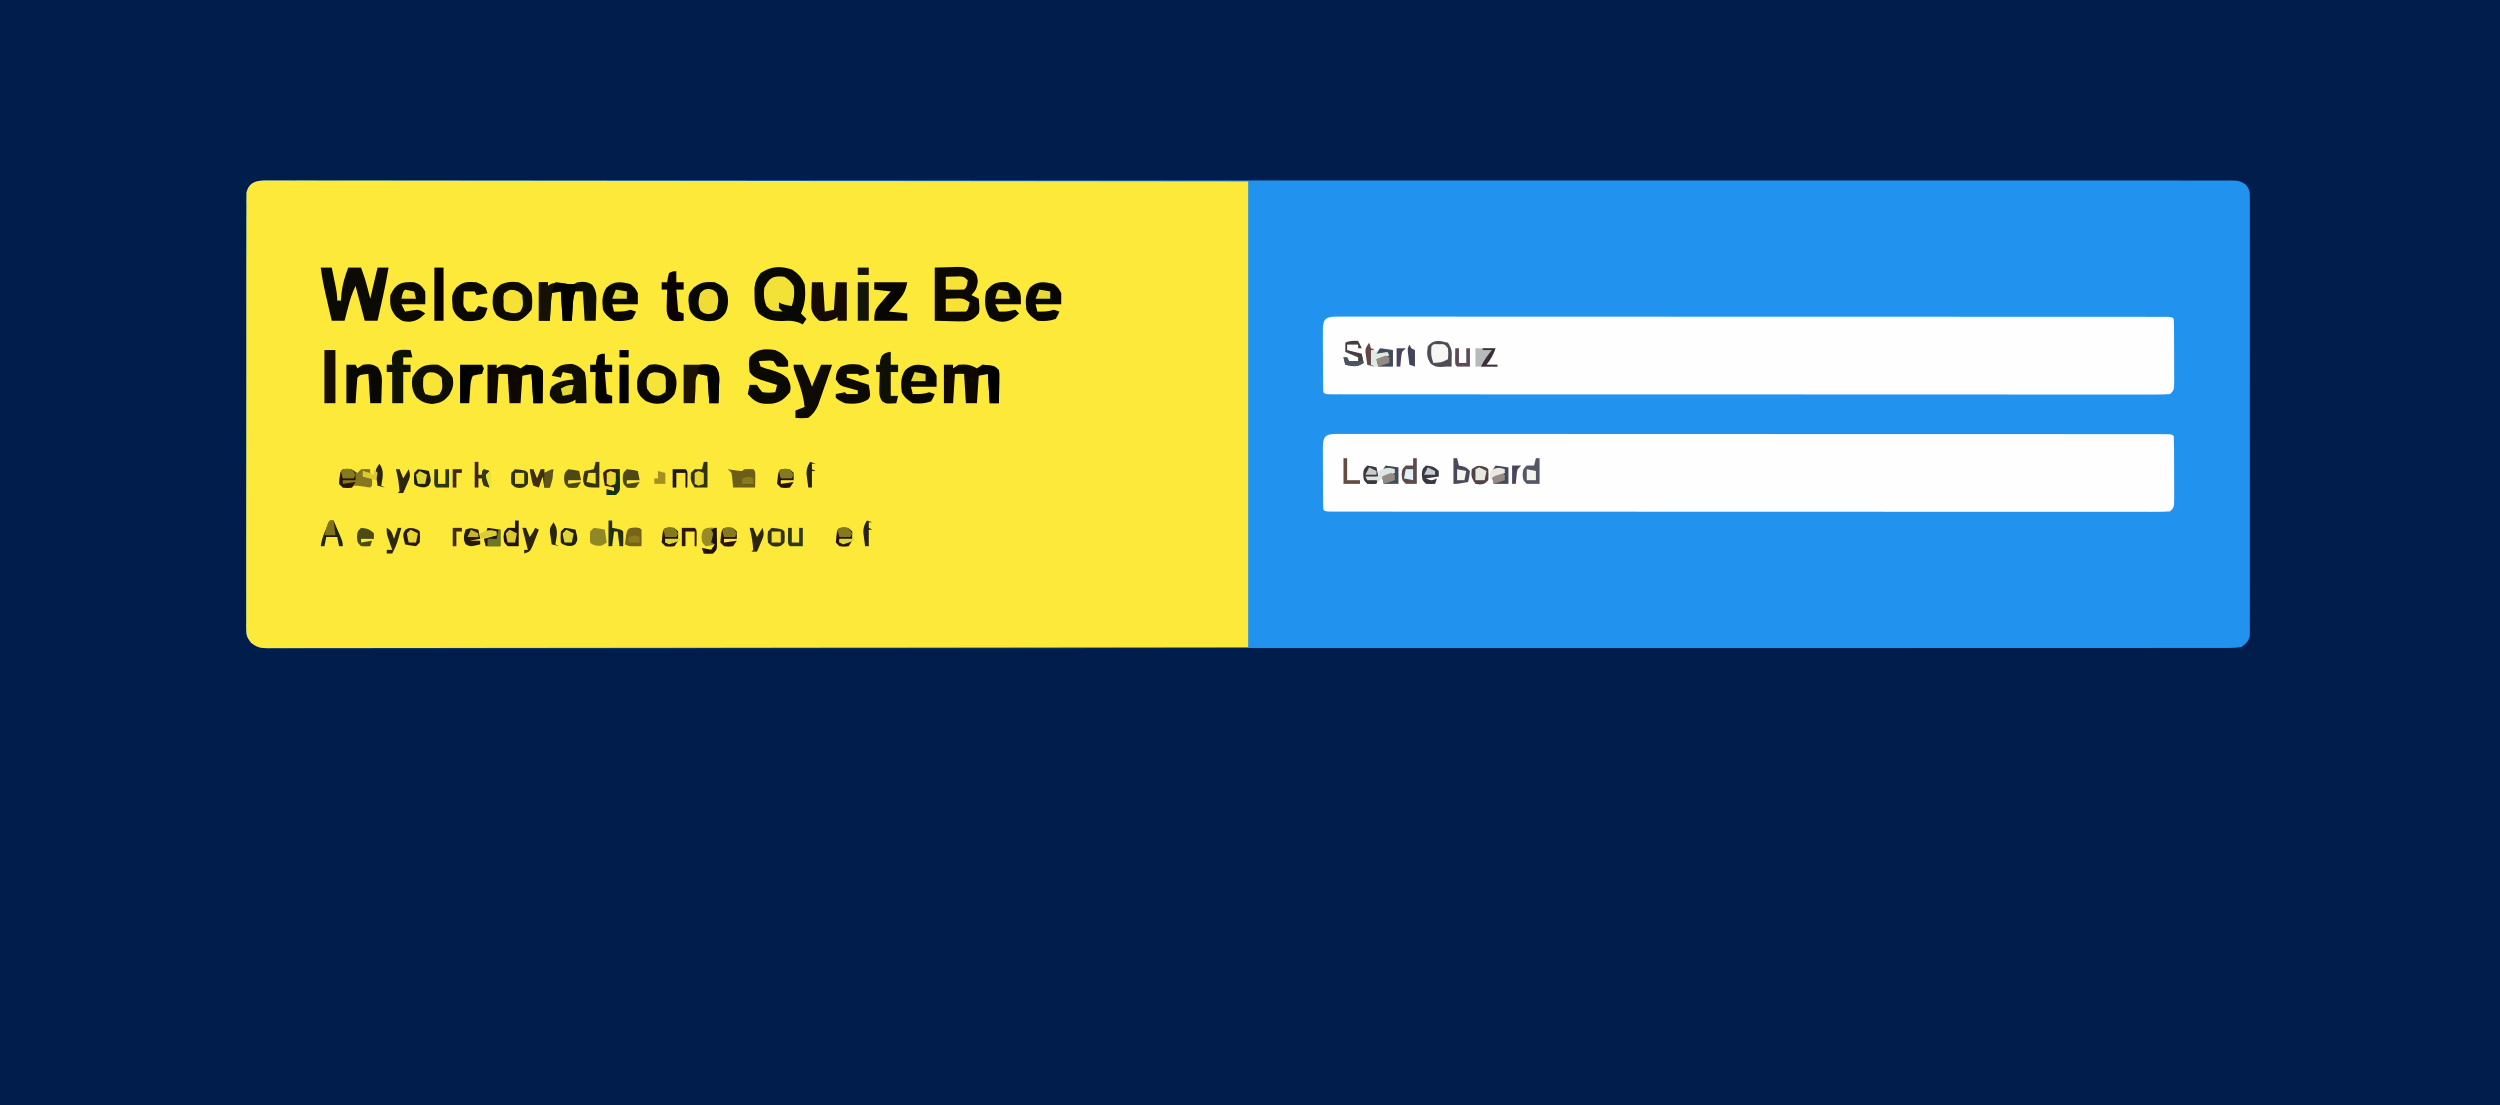 <?xml version="1.0" encoding="UTF-8"?>
<svg version="1.1" xmlns="http://www.w3.org/2000/svg" width="1364" height="603">
<rect width="100%" height="100%" fill="#808080" stroke="none"/>
<path d="M0 0 C450.12 0 900.24 0 1364 0 C1364 198.99 1364 397.98 1364 603 C913.88 603 463.76 603 0 603 C0 404.01 0 205.02 0 0 Z " fill="#001D4C" transform="translate(0,0)"/>
<path d="M0 0 C1.136 -0.008 1.136 -0.008 2.295 -0.017 C4.853 -0.031 7.41 -0.016 9.967 -0.002 C11.82 -0.006 13.672 -0.012 15.524 -0.02 C20.648 -0.035 25.772 -0.026 30.896 -0.012 C36.457 -0.002 42.018 -0.015 47.58 -0.025 C57.338 -0.04 67.097 -0.039 76.855 -0.029 C90.688 -0.015 104.52 -0.021 118.353 -0.032 C143.439 -0.054 168.524 -0.055 193.61 -0.044 C194.726 -0.043 194.726 -0.043 195.864 -0.043 C196.981 -0.042 196.981 -0.042 198.121 -0.042 C220.796 -0.032 243.471 -0.029 266.146 -0.034 C267.663 -0.034 269.18 -0.034 270.698 -0.035 C276.794 -0.036 282.89 -0.037 288.987 -0.039 C306.029 -0.042 323.072 -0.045 340.115 -0.046 C340.891 -0.046 341.667 -0.046 342.467 -0.046 C367.207 -0.048 391.947 -0.043 416.687 -0.034 C417.489 -0.034 418.292 -0.034 419.119 -0.034 C432.155 -0.029 445.19 -0.024 458.226 -0.019 C509.931 0 561.636 -0.001 613.34 -0.02 C626.369 -0.025 639.399 -0.03 652.428 -0.034 C653.23 -0.035 654.032 -0.035 654.859 -0.035 C679.572 -0.044 704.286 -0.048 728.999 -0.046 C729.775 -0.046 730.551 -0.046 731.35 -0.046 C748.373 -0.044 765.397 -0.042 782.421 -0.038 C788.512 -0.037 794.603 -0.036 800.694 -0.034 C802.209 -0.034 803.724 -0.034 805.24 -0.033 C827.91 -0.029 850.58 -0.033 873.25 -0.043 C873.994 -0.043 874.738 -0.043 875.504 -0.044 C876.247 -0.044 876.989 -0.044 877.754 -0.045 C902.766 -0.056 927.777 -0.052 952.789 -0.031 C967.221 -0.019 981.653 -0.018 996.085 -0.033 C1005.71 -0.042 1015.335 -0.037 1024.96 -0.019 C1030.454 -0.01 1035.947 -0.007 1041.441 -0.021 C1046.431 -0.034 1051.421 -0.028 1056.41 -0.008 C1058.212 -0.004 1060.014 -0.007 1061.816 -0.017 C1064.249 -0.03 1066.681 -0.018 1069.114 0 C1070.171 -0.014 1070.171 -0.014 1071.248 -0.029 C1074.623 0.022 1076.297 0.298 1078.991 2.403 C1080.774 4.792 1081.058 5.879 1081.061 8.824 C1081.076 10.118 1081.076 10.118 1081.092 11.438 C1081.079 12.852 1081.079 12.852 1081.065 14.295 C1081.071 15.3 1081.078 16.305 1081.084 17.341 C1081.1 20.719 1081.087 24.096 1081.075 27.474 C1081.08 29.892 1081.087 32.309 1081.096 34.727 C1081.112 40.618 1081.11 46.509 1081.098 52.4 C1081.089 57.187 1081.088 61.975 1081.092 66.762 C1081.093 67.443 1081.094 68.124 1081.094 68.826 C1081.096 70.209 1081.097 71.593 1081.098 72.976 C1081.11 85.953 1081.096 98.929 1081.075 111.905 C1081.057 123.043 1081.06 134.18 1081.079 145.317 C1081.1 158.246 1081.108 171.176 1081.096 184.106 C1081.095 185.484 1081.094 186.862 1081.092 188.241 C1081.092 188.919 1081.091 189.597 1081.091 190.296 C1081.087 195.078 1081.093 199.86 1081.102 204.643 C1081.115 211.078 1081.106 217.512 1081.083 223.947 C1081.077 226.313 1081.079 228.679 1081.088 231.044 C1081.099 234.266 1081.085 237.487 1081.065 240.708 C1081.074 241.651 1081.083 242.594 1081.092 243.565 C1081.082 244.428 1081.071 245.29 1081.061 246.179 C1081.06 246.922 1081.059 247.666 1081.059 248.432 C1080.318 251.491 1079.029 252.57 1076.557 254.501 C1073.938 254.894 1071.739 255.039 1069.122 255.004 C1068.365 255.01 1067.609 255.015 1066.829 255.021 C1064.274 255.036 1061.72 255.021 1059.165 255.008 C1057.315 255.012 1055.465 255.018 1053.615 255.026 C1048.497 255.043 1043.378 255.034 1038.26 255.021 C1032.705 255.012 1027.149 255.026 1021.594 255.037 C1011.846 255.053 1002.098 255.054 992.35 255.046 C978.532 255.033 964.715 255.041 950.897 255.055 C923.583 255.082 896.269 255.084 868.955 255.075 C865.179 255.074 861.403 255.073 857.627 255.072 C856.877 255.071 856.127 255.071 855.354 255.071 C838.746 255.066 822.137 255.07 805.528 255.075 C803.256 255.076 800.985 255.076 798.713 255.077 C792.622 255.079 786.532 255.081 780.442 255.083 C763.417 255.088 746.391 255.092 729.365 255.094 C728.202 255.094 728.202 255.094 727.016 255.095 C702.301 255.098 677.586 255.096 652.871 255.089 C652.069 255.089 651.267 255.089 650.441 255.088 C641.499 255.086 632.557 255.083 623.614 255.081 C622.403 255.08 622.403 255.08 621.168 255.08 C617.903 255.079 614.638 255.078 611.373 255.077 C559.723 255.062 508.072 255.07 456.422 255.098 C443.407 255.105 430.392 255.113 417.378 255.119 C416.576 255.12 415.775 255.12 414.949 255.121 C390.261 255.133 365.574 255.14 340.886 255.14 C340.111 255.14 339.336 255.14 338.538 255.14 C321.531 255.14 304.523 255.138 287.516 255.135 C281.431 255.134 275.346 255.133 269.261 255.132 C267.747 255.132 266.233 255.131 264.72 255.131 C240.574 255.127 216.429 255.137 192.284 255.154 C167.297 255.171 142.311 255.17 117.325 255.147 C102.909 255.134 88.493 255.136 74.076 255.157 C64.461 255.17 54.845 255.164 45.229 255.144 C39.742 255.133 34.254 255.13 28.766 255.149 C23.78 255.165 18.795 255.16 13.81 255.135 C12.011 255.13 10.212 255.134 8.413 255.147 C5.98 255.163 3.55 255.149 1.118 255.127 C0.417 255.139 -0.284 255.151 -1.006 255.164 C-4.846 255.091 -6.362 254.567 -9.376 252.099 C-11.519 249.406 -12.068 248.428 -12.069 245.071 C-12.082 244.21 -12.094 243.349 -12.107 242.462 C-12.095 241.526 -12.083 240.59 -12.071 239.626 C-12.078 238.624 -12.085 237.622 -12.093 236.59 C-12.11 233.228 -12.092 229.868 -12.074 226.507 C-12.079 224.099 -12.086 221.691 -12.096 219.283 C-12.112 213.419 -12.105 207.556 -12.088 201.693 C-12.074 196.928 -12.07 192.163 -12.073 187.398 C-12.073 186.72 -12.074 186.042 -12.074 185.343 C-12.075 183.966 -12.076 182.588 -12.078 181.21 C-12.086 169.03 -12.069 156.849 -12.04 144.669 C-12.011 132.847 -12.004 121.025 -12.019 109.204 C-12.036 96.332 -12.04 83.46 -12.023 70.587 C-12.021 69.215 -12.019 67.843 -12.017 66.471 C-12.016 65.796 -12.015 65.12 -12.014 64.425 C-12.009 59.665 -12.012 54.905 -12.019 50.144 C-12.027 43.74 -12.014 37.335 -11.987 30.931 C-11.98 28.576 -11.98 26.222 -11.987 23.868 C-11.996 20.662 -11.98 17.456 -11.957 14.25 C-11.966 13.312 -11.974 12.373 -11.982 11.407 C-11.971 10.549 -11.96 9.69 -11.949 8.806 C-11.948 8.066 -11.947 7.326 -11.945 6.563 C-10.432 0.353 -5.523 -0.075 0 0 Z " fill="#2193EE" transform="translate(146.443,98.499)"/>
<path d="M0 0 C0.92 -0.005 1.839 -0.009 2.787 -0.014 C5.892 -0.025 8.996 -0.007 12.101 0.011 C14.34 0.009 16.579 0.006 18.818 0.001 C24.989 -0.008 31.159 0.008 37.33 0.028 C43.295 0.043 49.261 0.04 55.226 0.037 C67.432 0.032 79.637 0.045 91.842 0.069 C103.93 0.093 116.018 0.108 128.105 0.113 C129.232 0.113 129.232 0.113 130.381 0.114 C134.196 0.115 138.01 0.116 141.825 0.117 C168.854 0.126 195.883 0.153 222.912 0.19 C249.173 0.227 275.434 0.255 301.696 0.272 C303.346 0.274 304.997 0.275 306.648 0.276 C320.062 0.284 333.477 0.293 346.891 0.301 C408.942 0.338 470.992 0.419 533.043 0.492 C533.043 84.312 533.043 168.132 533.043 254.492 C397.322 254.694 397.322 254.694 345.389 254.733 C331.808 254.743 318.228 254.754 304.647 254.765 C303.004 254.766 301.362 254.768 299.719 254.769 C273.518 254.79 247.317 254.828 221.115 254.874 C194.193 254.921 167.271 254.952 140.349 254.962 C136.548 254.963 132.748 254.965 128.948 254.967 C128.2 254.967 127.452 254.967 126.682 254.968 C114.628 254.974 102.575 254.997 90.521 255.026 C78.412 255.056 66.302 255.067 54.193 255.06 C47.628 255.056 41.064 255.062 34.499 255.088 C28.496 255.112 22.492 255.114 16.488 255.097 C14.311 255.095 12.133 255.101 9.955 255.117 C7.005 255.137 4.057 255.126 1.107 255.107 C0.253 255.121 -0.602 255.134 -1.483 255.147 C-5.735 255.086 -7.473 254.853 -10.984 252.231 C-12.973 249.47 -13.582 248.383 -13.583 245.062 C-13.596 244.201 -13.608 243.34 -13.621 242.453 C-13.609 241.517 -13.597 240.581 -13.585 239.617 C-13.592 238.615 -13.599 237.613 -13.606 236.581 C-13.624 233.219 -13.606 229.859 -13.588 226.498 C-13.593 224.09 -13.6 221.682 -13.61 219.274 C-13.626 213.41 -13.619 207.547 -13.602 201.683 C-13.587 196.919 -13.584 192.154 -13.587 187.389 C-13.587 186.711 -13.588 186.033 -13.588 185.334 C-13.589 183.956 -13.59 182.579 -13.592 181.201 C-13.6 169.021 -13.583 156.84 -13.554 144.659 C-13.525 132.838 -13.518 121.016 -13.533 109.195 C-13.55 96.322 -13.554 83.45 -13.537 70.578 C-13.535 69.206 -13.533 67.834 -13.531 66.462 C-13.53 65.786 -13.529 65.111 -13.528 64.416 C-13.523 59.655 -13.526 54.895 -13.533 50.135 C-13.541 43.731 -13.528 37.326 -13.501 30.922 C-13.494 28.567 -13.494 26.213 -13.501 23.859 C-13.51 20.652 -13.494 17.447 -13.471 14.241 C-13.48 13.302 -13.488 12.364 -13.496 11.398 C-13.485 10.539 -13.474 9.681 -13.463 8.797 C-13.462 8.057 -13.461 7.317 -13.459 6.554 C-11.742 -0.491 -5.986 -0.073 0 0 Z " fill="#FCE93A" transform="translate(147.957,98.508)"/>
<path d="M0 0 C0.734 0.005 1.468 0.01 2.224 0.015 C3.395 0.011 3.395 0.011 4.589 0.007 C7.232 0.001 9.874 0.009 12.517 0.017 C14.419 0.015 16.322 0.013 18.224 0.009 C23.474 0.003 28.724 0.009 33.973 0.017 C39.626 0.024 45.279 0.019 50.933 0.015 C62.015 0.01 73.098 0.016 84.18 0.025 C97.072 0.035 109.964 0.035 122.856 0.035 C146.546 0.034 170.235 0.044 193.924 0.059 C215.568 0.073 237.212 0.079 258.855 0.079 C260.245 0.079 261.635 0.079 263.025 0.079 C263.712 0.078 264.399 0.078 265.107 0.078 C268.565 0.078 272.024 0.078 275.482 0.078 C276.164 0.078 276.847 0.078 277.55 0.078 C299.489 0.078 321.428 0.085 343.368 0.093 C352.366 0.096 361.364 0.097 370.362 0.097 C381.318 0.098 392.275 0.102 403.231 0.111 C408.827 0.116 414.423 0.119 420.019 0.118 C425.133 0.117 430.247 0.12 435.361 0.127 C437.22 0.129 439.078 0.129 440.937 0.128 C443.446 0.126 445.955 0.13 448.464 0.135 C449.201 0.133 449.937 0.131 450.696 0.129 C455.667 0.15 455.667 0.15 456.782 1.264 C456.895 4.125 456.946 6.961 456.949 9.823 C456.953 10.682 456.956 11.542 456.96 12.427 C456.965 14.249 456.967 16.07 456.967 17.892 C456.969 20.686 456.987 23.48 457.006 26.274 C457.009 28.04 457.011 29.806 457.012 31.573 C457.019 32.412 457.026 33.252 457.034 34.117 C457.01 40.035 457.01 40.035 454.782 42.264 C452.264 42.46 449.857 42.53 447.339 42.513 C446.168 42.517 446.168 42.517 444.974 42.521 C442.331 42.527 439.689 42.519 437.046 42.511 C435.144 42.513 433.241 42.515 431.339 42.518 C426.089 42.525 420.839 42.519 415.59 42.511 C409.937 42.504 404.284 42.509 398.631 42.513 C387.548 42.518 376.465 42.512 365.383 42.503 C352.491 42.492 339.599 42.492 326.707 42.493 C303.017 42.493 279.328 42.483 255.639 42.468 C233.995 42.455 212.351 42.449 190.708 42.449 C189.318 42.449 187.928 42.449 186.538 42.449 C185.507 42.449 185.507 42.449 184.456 42.449 C180.998 42.45 177.539 42.45 174.081 42.45 C173.399 42.45 172.716 42.45 172.013 42.45 C150.074 42.45 128.135 42.443 106.195 42.435 C97.197 42.432 88.199 42.431 79.201 42.431 C68.245 42.43 57.288 42.426 46.332 42.416 C40.736 42.412 35.14 42.409 29.544 42.41 C24.43 42.411 19.316 42.408 14.202 42.4 C12.343 42.399 10.485 42.398 8.626 42.4 C6.117 42.402 3.608 42.398 1.099 42.393 C0.362 42.395 -0.374 42.397 -1.133 42.399 C-6.104 42.378 -6.104 42.378 -7.218 41.264 C-7.332 38.403 -7.383 35.567 -7.386 32.705 C-7.39 31.846 -7.393 30.986 -7.397 30.101 C-7.402 28.279 -7.404 26.457 -7.404 24.636 C-7.406 21.842 -7.424 19.048 -7.443 16.254 C-7.446 14.488 -7.448 12.722 -7.449 10.955 C-7.456 10.116 -7.463 9.276 -7.471 8.411 C-7.445 1.814 -6.792 0.049 0 0 Z " fill="#FEFEFE" transform="translate(729.218,236.736)"/>
<path d="M0 0 C0.734 0.005 1.468 0.01 2.224 0.015 C3.395 0.011 3.395 0.011 4.589 0.007 C7.232 0.001 9.874 0.009 12.517 0.017 C14.419 0.015 16.322 0.013 18.224 0.009 C23.474 0.003 28.724 0.009 33.973 0.017 C39.626 0.024 45.279 0.019 50.933 0.015 C62.015 0.01 73.098 0.016 84.18 0.025 C97.072 0.035 109.964 0.035 122.856 0.035 C146.546 0.034 170.235 0.044 193.924 0.059 C215.568 0.073 237.212 0.079 258.855 0.079 C260.245 0.079 261.635 0.079 263.025 0.079 C263.712 0.078 264.399 0.078 265.107 0.078 C268.565 0.078 272.024 0.078 275.482 0.078 C276.164 0.078 276.847 0.078 277.55 0.078 C299.489 0.078 321.428 0.085 343.368 0.093 C352.366 0.096 361.364 0.097 370.362 0.097 C381.318 0.098 392.275 0.102 403.231 0.111 C408.827 0.116 414.423 0.119 420.019 0.118 C425.133 0.117 430.247 0.12 435.361 0.127 C437.22 0.129 439.078 0.129 440.937 0.128 C443.446 0.126 445.955 0.13 448.464 0.135 C449.201 0.133 449.937 0.131 450.696 0.129 C455.667 0.15 455.667 0.15 456.782 1.264 C456.895 4.125 456.946 6.961 456.949 9.823 C456.953 10.682 456.956 11.542 456.96 12.427 C456.965 14.249 456.967 16.07 456.967 17.892 C456.969 20.686 456.987 23.48 457.006 26.274 C457.009 28.04 457.011 29.806 457.012 31.573 C457.019 32.412 457.026 33.252 457.034 34.117 C457.01 40.035 457.01 40.035 454.782 42.264 C452.264 42.46 449.857 42.53 447.339 42.513 C446.168 42.517 446.168 42.517 444.974 42.521 C442.331 42.527 439.689 42.519 437.046 42.511 C435.144 42.513 433.241 42.515 431.339 42.518 C426.089 42.525 420.839 42.519 415.59 42.511 C409.937 42.504 404.284 42.509 398.631 42.513 C387.548 42.518 376.465 42.512 365.383 42.503 C352.491 42.492 339.599 42.492 326.707 42.493 C303.017 42.493 279.328 42.483 255.639 42.468 C233.995 42.455 212.351 42.449 190.708 42.449 C189.318 42.449 187.928 42.449 186.538 42.449 C185.507 42.449 185.507 42.449 184.456 42.449 C180.998 42.45 177.539 42.45 174.081 42.45 C173.399 42.45 172.716 42.45 172.013 42.45 C150.074 42.45 128.135 42.443 106.195 42.435 C97.197 42.432 88.199 42.431 79.201 42.431 C68.245 42.43 57.288 42.426 46.332 42.416 C40.736 42.412 35.14 42.409 29.544 42.41 C24.43 42.411 19.316 42.408 14.202 42.4 C12.343 42.399 10.485 42.398 8.626 42.4 C6.117 42.402 3.608 42.398 1.099 42.393 C0.362 42.395 -0.374 42.397 -1.133 42.399 C-6.104 42.378 -6.104 42.378 -7.218 41.264 C-7.332 38.403 -7.383 35.567 -7.386 32.705 C-7.39 31.846 -7.393 30.986 -7.397 30.101 C-7.402 28.279 -7.404 26.457 -7.404 24.636 C-7.406 21.842 -7.424 19.048 -7.443 16.254 C-7.446 14.488 -7.448 12.722 -7.449 10.955 C-7.456 10.116 -7.463 9.276 -7.471 8.411 C-7.445 1.814 -6.792 0.049 0 0 Z " fill="#FEFEFE" transform="translate(729.218,172.736)"/>
<path d="M0 0 C3.487 2.377 4.96 4.021 6.75 7.875 C7.434 13.695 7.178 18.504 4.75 23.875 C5.74 24.865 6.73 25.855 7.75 26.875 C7.09 27.865 6.43 28.855 5.75 29.875 C5.046 29.542 4.342 29.21 3.617 28.867 C0.431 27.764 -1.777 27.8 -5.125 28 C-10.835 28.098 -13.751 27.396 -18.25 23.875 C-20.514 20.482 -20.549 17.455 -20.562 13.438 C-20.579 12.325 -20.596 11.213 -20.613 10.066 C-20.211 6.535 -19.365 4.702 -17.25 1.875 C-11.575 -1.953 -6.323 -2.189 0 0 Z " fill="#090903" transform="translate(432.25,147.125)"/>
<path d="M0 0 C2.867 -0.083 5.734 -0.165 8.688 -0.25 C9.582 -0.286 10.476 -0.323 11.397 -0.36 C15.393 -0.416 17.53 -0.277 21.051 1.797 C23 4 23 4 23.5 7.5 C22.996 11.028 22.427 12.472 20 15 C21.32 15.66 22.64 16.32 24 17 C24.488 22.859 24.488 22.859 24 25 C21.846 27.542 20.152 28.835 16.807 29.313 C14.252 29.394 11.743 29.348 9.188 29.25 C6.156 29.168 3.124 29.085 0 29 C0 19.43 0 9.86 0 0 Z " fill="#0C0902" transform="translate(510,146)"/>
<path d="M0 0 C1.98 0 3.96 0 6 0 C6.504 2.437 7.003 4.874 7.5 7.312 C7.643 8.003 7.786 8.693 7.934 9.404 C8.526 12.325 9 15.011 9 18 C9.66 18 10.32 18 11 18 C11.103 16.701 11.206 15.401 11.312 14.062 C11.848 9.098 13.249 4.658 15 0 C17.31 0 19.62 0 22 0 C22.462 1.332 22.92 2.666 23.375 4 C23.63 4.742 23.885 5.485 24.148 6.25 C25.245 9.791 26.101 13.403 27 17 C28.32 11.39 29.64 5.78 31 0 C32.98 0 34.96 0 37 0 C35.368 9.748 33.184 19.364 31 29 C28.69 29 26.38 29 24 29 C21.525 19.595 21.525 19.595 19 10 C17.063 13.873 15.937 17.59 14.875 21.75 C14.693 22.447 14.511 23.145 14.324 23.863 C13.879 25.574 13.439 27.287 13 29 C10.69 29 8.38 29 6 29 C5.183 25.48 4.372 21.959 3.562 18.438 C3.332 17.447 3.102 16.456 2.865 15.436 C1.688 10.301 0.638 5.23 0 0 Z " fill="#0C0A04" transform="translate(175,146)"/>
<path d="M0 0 C1.65 0 3.3 0 5 0 C5 0.66 5 1.32 5 2 C5.516 1.649 6.031 1.299 6.562 0.938 C9.95 -0.366 12.477 0.359 16 1 C18.925 1.224 18.925 1.224 21 0 C24.413 -0.371 26.295 -0.476 29.18 1.473 C31.839 5.165 31.441 8.324 31.25 12.75 C31.232 13.543 31.214 14.336 31.195 15.152 C31.148 17.102 31.077 19.051 31 21 C29.02 21 27.04 21 25 21 C24.67 15.72 24.34 10.44 24 5 C22.68 5 21.36 5 20 5 C18.519 7.962 18.647 10.835 18.438 14.125 C18.354 15.406 18.27 16.688 18.184 18.008 C18.123 18.995 18.062 19.983 18 21 C16.35 21 14.7 21 13 21 C12.67 15.72 12.34 10.44 12 5 C10.35 5.33 8.7 5.66 7 6 C6.67 10.95 6.34 15.9 6 21 C4.02 21 2.04 21 0 21 C0 14.07 0 7.14 0 0 Z " fill="#0D0E06" transform="translate(294,154)"/>
<path d="M0 0 C1.65 0 3.3 0 5 0 C5 0.66 5 1.32 5 2 C5.99 1.34 6.98 0.68 8 0 C11.96 -0.337 14.597 -0.094 18 2 C18.99 1.34 19.98 0.68 21 0 C27.453 0.453 27.453 0.453 30 3 C30.227 4.879 30.227 4.879 30.195 7.133 C30.189 7.938 30.182 8.744 30.176 9.574 C30.159 10.416 30.142 11.258 30.125 12.125 C30.116 12.974 30.107 13.824 30.098 14.699 C30.074 16.8 30.038 18.9 30 21 C28.35 21 26.7 21 25 21 C24.67 15.72 24.34 10.44 24 5 C22.35 5.33 20.7 5.66 19 6 C18.67 10.95 18.34 15.9 18 21 C16.02 21 14.04 21 12 21 C11.67 15.72 11.34 10.44 11 5 C9.35 5 7.7 5 6 5 C5.67 10.28 5.34 15.56 5 21 C3.35 21 1.7 21 0 21 C0 14.07 0 7.14 0 0 Z " fill="#0E0702" transform="translate(515,199)"/>
<path d="M0 0 C1.65 0 3.3 0 5 0 C5 0.66 5 1.32 5 2 C5.99 1.34 6.98 0.68 8 0 C11.96 -0.337 14.597 -0.094 18 2 C18.99 1.34 19.98 0.68 21 0 C27.453 0.453 27.453 0.453 30 3 C30.227 4.879 30.227 4.879 30.195 7.133 C30.189 7.938 30.182 8.744 30.176 9.574 C30.159 10.416 30.142 11.258 30.125 12.125 C30.116 12.974 30.107 13.824 30.098 14.699 C30.074 16.8 30.038 18.9 30 21 C28.35 21 26.7 21 25 21 C24.67 15.72 24.34 10.44 24 5 C22.35 5.33 20.7 5.66 19 6 C18.67 10.95 18.34 15.9 18 21 C16.02 21 14.04 21 12 21 C11.67 15.72 11.34 10.44 11 5 C9.35 5 7.7 5 6 5 C5.67 10.28 5.34 15.56 5 21 C3.35 21 1.7 21 0 21 C0 14.07 0 7.14 0 0 Z " fill="#0E0702" transform="translate(266,199)"/>
<path d="M0 0 C3.635 1.624 4.774 2.661 7 6 C7 6.99 7 7.98 7 9 C4.125 9.188 4.125 9.188 1 9 C0.34 8.01 -0.32 7.02 -1 6 C-2.977 5.637 -2.977 5.637 -5.125 5.812 C-6.404 5.874 -7.683 5.936 -9 6 C-8.67 6.99 -8.34 7.98 -8 9 C-5.342 10.071 -5.342 10.071 -2.188 10.875 C1.616 12.064 3.739 12.769 6.75 15.438 C8.193 18.396 8.726 19.772 8 23 C4.95 26.627 2.731 28.636 -2.051 29.273 C-6.413 29.469 -9.137 29.387 -12.562 26.5 C-13.367 25.675 -14.171 24.85 -15 24 C-14.67 22.35 -14.34 20.7 -14 19 C-12.68 19 -11.36 19 -10 19 C-9.567 19.66 -9.134 20.32 -8.688 21 C-7.852 21.99 -7.852 21.99 -7 23 C-3.374 23.334 -3.374 23.334 0 23 C0.33 21.68 0.66 20.36 1 19 C-0.247 18.619 -0.247 18.619 -1.52 18.23 C-2.606 17.886 -3.693 17.542 -4.812 17.188 C-6.431 16.683 -6.431 16.683 -8.082 16.168 C-10.862 15.055 -12.283 14.414 -14 12 C-14.393 8.905 -14.613 6.958 -14 4 C-10.291 -0.786 -5.625 -0.858 0 0 Z " fill="#0A0A03" transform="translate(423,191)"/>
<path d="M0 0 C3.628 1.649 6.087 3.475 8 7 C8.602 10.958 8.162 12.699 6.25 16.25 C3.085 20.119 1.542 20.8 -3.375 21.438 C-7.037 20.996 -9.124 20.25 -11.824 17.688 C-14.128 14.381 -14.554 10.942 -14 7 C-10.686 0.773 -6.752 -0.458 0 0 Z " fill="#0F0E04" transform="translate(239,199)"/>
<path d="M0 0 C3.539 1.651 4.811 2.716 7 6 C7.545 9.065 7.543 11.934 7 15 C4.818 17.756 3.128 19.436 0 21 C-4.997 21.377 -7.991 21.093 -12 18 C-14.483 14.276 -14.41 11.309 -14 7 C-13.122 4.048 -12.227 3.182 -9.812 1.25 C-6.259 -0.329 -3.857 -0.413 0 0 Z " fill="#0D0B03" transform="translate(283,154)"/>
<path d="M0 0 C2.823 1.255 4.463 2.284 6.312 4.75 C7.632 9.068 7.585 12.683 5.75 16.812 C3.842 19.198 2.907 20.112 0 21 C-4.342 21.482 -6.495 21.271 -10.375 19.188 C-13.879 16.267 -13.939 14.634 -14.375 10.125 C-14.349 6.541 -14.048 6.059 -11.625 3.062 C-7.532 -0.153 -5.222 -0.354 0 0 Z " fill="#080803" transform="translate(390,154)"/>
<path d="M0 0 C4.842 0.323 7.043 1.771 10.625 4.875 C12.451 8.73 12.028 12.237 10.75 16.25 C8.947 18.867 7.641 19.59 4.75 21.25 C0.78 21.807 -1.433 21.631 -5.062 19.938 C-7.584 17.992 -9.052 16.362 -9.621 13.164 C-9.752 8.665 -9.758 6.875 -6.812 3.25 C-5.967 2.59 -5.121 1.93 -4.25 1.25 C-3.25 0.25 -3.25 0.25 0 0 Z " fill="#0B0803" transform="translate(357.25,198.75)"/>
<path d="M0 0 C3.346 0.723 4.83 1.927 7.133 4.461 C7.876 7.375 7.923 10.215 7.945 13.211 C7.97 14.004 7.996 14.796 8.021 15.613 C8.08 17.562 8.109 19.512 8.133 21.461 C6.153 21.461 4.173 21.461 2.133 21.461 C2.133 20.801 2.133 20.141 2.133 19.461 C1.597 19.791 1.06 20.121 0.508 20.461 C-2.539 21.744 -4.588 21.871 -7.867 21.461 C-10.305 19.773 -10.305 19.773 -11.867 17.461 C-11.93 14.898 -11.93 14.898 -10.867 12.461 C-7.166 9.413 -3.56 8.921 1.133 8.461 C0.803 7.471 0.473 6.481 0.133 5.461 C-1.517 5.131 -3.167 4.801 -4.867 4.461 C-5.197 5.451 -5.527 6.441 -5.867 7.461 C-7.517 7.131 -9.167 6.801 -10.867 6.461 C-8.527 1.06 -5.768 0.249 0 0 Z " fill="#0F0E04" transform="translate(311.867,198.539)"/>
<path d="M0 0 C3.38 1.188 3.932 1.898 6 5 C6.079 7.332 6.088 9.668 6 12 C1.71 12 -2.58 12 -7 12 C-6.34 13.32 -5.68 14.64 -5 16 C-3.742 15.794 -2.484 15.588 -1.188 15.375 C2.401 14.787 2.751 14.834 6 17 C3.157 19.843 0.997 21.328 -3 21.562 C-6.467 21.399 -7.043 20.965 -9.938 18.625 C-13.153 14.532 -13.354 12.222 -13 7 C-10.052 0.682 -6.799 -0.477 0 0 Z " fill="#0C0802" transform="translate(226,154)"/>
<path d="M0 0 C2.845 1.293 4.518 2.312 6.312 4.875 C7 7 7 7 7 12 C2.38 12 -2.24 12 -7 12 C-6.34 13.32 -5.68 14.64 -5 16 C-2.439 16.071 -0.288 16.082 2.188 15.375 C2.786 15.251 3.384 15.127 4 15 C4.66 15.66 5.32 16.32 6 17 C3.157 19.843 0.997 21.328 -3 21.562 C-6.118 21.362 -7.197 20.881 -10 19.188 C-12.909 14.552 -12.913 10.336 -12 5 C-8.687 0.362 -5.556 -0.436 0 0 Z " fill="#090803" transform="translate(550,154)"/>
<path d="M0 0 C2.562 2.188 2.562 2.188 4 5 C4 6.98 4 8.96 4 11 C-0.62 11 -5.24 11 -10 11 C-9.67 12.32 -9.34 13.64 -9 15 C-5.657 15.074 -3.196 15.065 0 14 C0.99 14.33 1.98 14.66 3 15 C2.188 16.938 2.188 16.938 1 19 C-2.606 20.202 -5.21 20.327 -9 20 C-11.753 18.204 -13.526 16.947 -15 14 C-15.555 9.368 -15.636 6.018 -13.125 2 C-9.026 -1.858 -5.256 -1.354 0 0 Z " fill="#080703" transform="translate(507,200)"/>
<path d="M0 0 C2.562 2.188 2.562 2.188 4 5 C4 6.98 4 8.96 4 11 C-0.62 11 -5.24 11 -10 11 C-9.67 12.32 -9.34 13.64 -9 15 C-5.657 15.074 -3.196 15.065 0 14 C0.99 14.33 1.98 14.66 3 15 C2.188 16.938 2.188 16.938 1 19 C-2.606 20.202 -5.21 20.327 -9 20 C-11.753 18.204 -13.526 16.947 -15 14 C-15.555 9.368 -15.636 6.018 -13.125 2 C-9.026 -1.858 -5.256 -1.354 0 0 Z " fill="#080703" transform="translate(575,155)"/>
<path d="M0 0 C2.562 2.188 2.562 2.188 4 5 C4 6.98 4 8.96 4 11 C-0.62 11 -5.24 11 -10 11 C-9.67 12.32 -9.34 13.64 -9 15 C-5.657 15.074 -3.196 15.065 0 14 C0.99 14.33 1.98 14.66 3 15 C2.188 16.938 2.188 16.938 1 19 C-2.606 20.202 -5.21 20.327 -9 20 C-11.753 18.204 -13.526 16.947 -15 14 C-15.555 9.368 -15.636 6.018 -13.125 2 C-9.026 -1.858 -5.256 -1.354 0 0 Z " fill="#080703" transform="translate(344,155)"/>
<path d="M0 0 C1.65 0 3.3 0 5 0 C5.648 1.437 6.293 2.874 6.938 4.312 C7.297 5.113 7.657 5.914 8.027 6.738 C9 9 9 9 10 12 C11.65 8.04 13.3 4.08 15 0 C16.98 0 18.96 0 21 0 C19.602 4.09 18.178 8.171 16.75 12.25 C16.354 13.409 15.959 14.568 15.551 15.762 C14.961 17.434 14.961 17.434 14.359 19.141 C14.003 20.167 13.647 21.193 13.28 22.251 C11.888 25.242 10.584 26.958 8 29 C4.25 29.25 4.25 29.25 1 29 C1 27.68 1 26.36 1 25 C2.65 24.34 4.3 23.68 6 23 C5.428 17.882 4.267 13.54 2.438 8.688 C0 2.19 0 2.19 0 0 Z " fill="#0E0B04" transform="translate(433,199)"/>
<path d="M0 0 C1.98 0 3.96 0 6 0 C6.33 5.28 6.66 10.56 7 16 C8.65 15.67 10.3 15.34 12 15 C12.33 10.05 12.66 5.1 13 0 C14.98 0 16.96 0 19 0 C19 6.93 19 13.86 19 21 C17.35 21 15.7 21 14 21 C14 20.34 14 19.68 14 19 C13.464 19.33 12.928 19.66 12.375 20 C9.297 21.296 7.311 21.483 4 21 C1.73 18.901 0.201 17.209 -0.318 14.089 C-0.393 11.942 -0.35 9.834 -0.25 7.688 C-0.232 6.947 -0.214 6.206 -0.195 5.443 C-0.148 3.628 -0.077 1.814 0 0 Z " fill="#150B03" transform="translate(443,154)"/>
<path d="M0 0 C3 0 6 0 9 0 C9.969 -0.062 10.939 -0.124 11.938 -0.188 C15 0 15 0 17.176 0.938 C20.129 4.276 19.422 7.9 19.25 12.188 C19.232 13.032 19.214 13.877 19.195 14.748 C19.148 16.833 19.076 18.916 19 21 C17.35 21 15.7 21 14 21 C13.67 16.05 13.34 11.1 13 6 C11.35 5.67 9.7 5.34 8 5 C6.004 6.996 6.59 10.817 6.438 13.562 C6.394 14.273 6.351 14.984 6.307 15.717 C6.2 17.478 6.1 19.239 6 21 C4.02 21 2.04 21 0 21 C0 14.07 0 7.14 0 0 Z " fill="#1F1404" transform="translate(373,199)"/>
<path d="M0 0 C1.65 0 3.3 0 5 0 C5.33 0.66 5.66 1.32 6 2 C6.99 1.34 7.98 0.68 9 0 C12.45 -0.44 14.265 -0.499 17.176 1.477 C19.842 5.165 19.441 8.323 19.25 12.75 C19.232 13.543 19.214 14.336 19.195 15.152 C19.148 17.102 19.077 19.051 19 21 C17.02 21 15.04 21 13 21 C12.67 15.72 12.34 10.44 12 5 C7.37 5.445 7.37 5.445 6 7 C5.765 9.35 5.586 11.706 5.438 14.062 C5.354 15.353 5.27 16.643 5.184 17.973 C5.123 18.972 5.062 19.971 5 21 C3.35 21 1.7 21 0 21 C0 14.07 0 7.14 0 0 Z " fill="#0A0804" transform="translate(189,199)"/>
<path d="M0 0 C5.94 0 11.88 0 18 0 C16.946 5.271 15.832 6.845 12.438 10.812 C11.611 11.788 10.785 12.764 9.934 13.77 C9.296 14.506 8.657 15.242 8 16 C11.3 16.33 14.6 16.66 18 17 C18 18.32 18 19.64 18 21 C12.06 21 6.12 21 0 21 C0 15.214 0.849 14.396 4.5 10.188 C5.335 9.212 6.171 8.236 7.031 7.23 C7.681 6.494 8.331 5.758 9 5 C6.03 4.67 3.06 4.34 0 4 C0 2.68 0 1.36 0 0 Z " fill="#080602" transform="translate(477,154)"/>
<path d="M0 0 C2.875 2 2.875 2 5 5 C5.662 8.864 5.242 12.274 4 16 C-0.75 15.125 -0.75 15.125 -3 14 C-3 14.99 -3 15.98 -3 17 C-2.34 17.66 -1.68 18.32 -1 19 C-7.42 18.637 -7.42 18.637 -9.938 15.875 C-11.254 12.311 -11.405 9.777 -11 6 C-8.368 0.497 -6.1 -0.718 0 0 Z " fill="#F2E137" transform="translate(428,151)"/>
<path d="M0 0 C3 1.375 3 1.375 5 3 C5 3.66 5 4.32 5 5 C3.344 5.382 1.675 5.714 0 6 C-0.33 5.67 -0.66 5.34 -1 5 C-3 4.959 -5 4.957 -7 5 C-7 5.66 -7 6.32 -7 7 C-3.04 8.32 0.92 9.64 5 11 C6 17 6 17 4.75 18.812 C0.85 21.459 -3.45 21.513 -8 21 C-11 19.625 -11 19.625 -13 18 C-13 17.34 -13 16.68 -13 16 C-11.344 15.618 -9.675 15.286 -8 15 C-7.67 15.33 -7.34 15.66 -7 16 C-5 16.041 -3 16.043 -1 16 C-1 15.34 -1 14.68 -1 14 C-1.699 13.818 -2.397 13.636 -3.117 13.449 C-4.027 13.198 -4.937 12.946 -5.875 12.688 C-6.78 12.444 -7.685 12.2 -8.617 11.949 C-11 11 -11 11 -13 8 C-12.849 4.989 -12.413 3.479 -10.438 1.188 C-6.974 -0.5 -3.741 -0.563 0 0 Z " fill="#0D0A03" transform="translate(469,199)"/>
<path d="M0 0 C0.33 1.32 0.66 2.64 1 4 C-0.65 4 -2.3 4 -4 4 C-4 5.32 -4 6.64 -4 8 C-2.68 8 -1.36 8 0 8 C0 9.32 0 10.64 0 12 C-1.32 12 -2.64 12 -4 12 C-4 17.61 -4 23.22 -4 29 C-5.98 29 -7.96 29 -10 29 C-10 23.39 -10 17.78 -10 12 C-10.99 12 -11.98 12 -13 12 C-13 10.68 -13 9.36 -13 8 C-12.01 8 -11.02 8 -10 8 C-10.062 7.237 -10.124 6.474 -10.188 5.688 C-10 3 -10 3 -8.938 1.188 C-6.007 -0.608 -3.353 -0.19 0 0 Z " fill="#0D1106" transform="translate(224,191)"/>
<path d="M0 0 C2.875 1.312 2.875 1.312 5 3 C5.33 3.99 5.66 4.98 6 6 C4.02 6.33 2.04 6.66 0 7 C-0.33 6.34 -0.66 5.68 -1 5 C-2.98 5 -4.96 5 -7 5 C-7.041 6.258 -7.082 7.516 -7.125 8.812 C-7.148 9.52 -7.171 10.228 -7.195 10.957 C-7.133 13.314 -7.133 13.314 -5 16 C-3.68 16 -2.36 16 -1 16 C-0.34 15.01 0.32 14.02 1 13 C2.65 13.33 4.3 13.66 6 14 C4.558 18.566 4.558 18.566 2.312 20.312 C-0.985 21.293 -3.575 21.36 -7 21 C-10.389 18.863 -11.726 17.823 -13 14 C-13.573 6.897 -13.573 6.897 -11.125 3.062 C-7.509 -0.447 -4.976 -0.337 0 0 Z " fill="#0B0903" transform="translate(260,154)"/>
<path d="M0 0 C0 2.31 0 4.62 0 7 C1.32 7 2.64 7 4 7 C4 8.32 4 9.64 4 11 C2.68 11 1.36 11 0 11 C0 15.29 0 19.58 0 24 C1.32 24 2.64 24 4 24 C3.67 25.32 3.34 26.64 3 28 C-2.426 28.362 -2.426 28.362 -4.688 26.938 C-6.704 23.96 -6.285 21.352 -6.188 17.812 C-6.16 16.54 -6.133 15.268 -6.105 13.957 C-6.071 12.981 -6.036 12.005 -6 11 C-6.66 11 -7.32 11 -8 11 C-8 9.68 -8 8.36 -8 7 C-7.34 7 -6.68 7 -6 7 C-5.918 6.216 -5.835 5.433 -5.75 4.625 C-5 2 -5 2 -3 0.688 C-1 0 -1 0 0 0 Z " fill="#101106" transform="translate(486,192)"/>
<path d="M0 0 C1.98 0 3.96 0 6 0 C6 9.57 6 19.14 6 29 C4.02 29 2.04 29 0 29 C0 19.43 0 9.86 0 0 Z " fill="#170D05" transform="translate(177,191)"/>
<path d="M0 0 C0 1.98 0 3.96 0 6 C1.32 6 2.64 6 4 6 C4 7.32 4 8.64 4 10 C2.68 10 1.36 10 0 10 C0.33 13.96 0.66 17.92 1 22 C1.99 22.33 2.98 22.66 4 23 C4 24.32 4 25.64 4 27 C0.625 27.125 0.625 27.125 -3 27 C-5 25 -5 25 -5.195 21.523 C-5.182 20.14 -5.158 18.758 -5.125 17.375 C-5.116 16.669 -5.107 15.962 -5.098 15.234 C-5.074 13.489 -5.038 11.745 -5 10 C-5.99 10 -6.98 10 -8 10 C-8 8.68 -8 7.36 -8 6 C-7.01 6 -6.02 6 -5 6 C-4.876 5.196 -4.753 4.391 -4.625 3.562 C-4.419 2.717 -4.213 1.871 -4 1 C-2 0 -2 0 0 0 Z " fill="#050202" transform="translate(330,193)"/>
<path d="M0 0 C0 1.98 0 3.96 0 6 C1.32 6 2.64 6 4 6 C4 7.32 4 8.64 4 10 C2.68 10 1.36 10 0 10 C0.33 13.96 0.66 17.92 1 22 C1.99 22.33 2.98 22.66 4 23 C4 24.32 4 25.64 4 27 C-1.426 27.362 -1.426 27.362 -3.688 25.938 C-5.704 22.96 -5.285 20.352 -5.188 16.812 C-5.16 15.54 -5.133 14.268 -5.105 12.957 C-5.071 11.981 -5.036 11.005 -5 10 C-5.99 10 -6.98 10 -8 10 C-8 8.68 -8 7.36 -8 6 C-7.01 6 -6.02 6 -5 6 C-4.876 5.196 -4.753 4.391 -4.625 3.562 C-4.419 2.717 -4.213 1.871 -4 1 C-2 0 -2 0 0 0 Z " fill="#0A0200" transform="translate(369,148)"/>
<path d="M0 0 C2.328 3.493 2.167 4.907 2 9 C2 10.32 2 11.64 2 13 C1.01 13 0.02 13 -1 13 C-1.969 13.082 -2.939 13.165 -3.938 13.25 C-7 13 -7 13 -9.375 11.438 C-11.614 8.079 -11.575 5.953 -11 2 C-7.89 -1.981 -4.562 -1.183 0 0 Z " fill="#F5F7F2" transform="translate(790,187)"/>
<path d="M0 0 C1.65 0 3.3 0 5 0 C5 9.57 5 19.14 5 29 C3.35 29 1.7 29 0 29 C0 19.43 0 9.86 0 0 Z " fill="#080000" transform="translate(237,146)"/>
<path d="M0 0 C4 0 8 0 12 0 C12.33 0.66 12.66 1.32 13 2 C12.67 2.99 12.34 3.98 12 5 C11.196 5.124 10.391 5.247 9.562 5.375 C8.294 5.684 8.294 5.684 7 6 C5.584 8.833 5.654 11.475 5.438 14.625 C5.354 15.814 5.27 17.002 5.184 18.227 C5.123 19.142 5.062 20.057 5 21 C3.35 21 1.7 21 0 21 C0 14.07 0 7.14 0 0 Z " fill="#010302" transform="translate(251,199)"/>
<path d="M0 0 C2.625 0.188 2.625 0.188 5.625 2.188 C6.285 1.528 6.945 0.868 7.625 0.188 C10.25 0.062 10.25 0.062 12.625 0.188 C12.625 1.177 12.625 2.167 12.625 3.188 C11.305 2.527 9.985 1.867 8.625 1.188 C8.625 2.178 8.625 3.167 8.625 4.188 C10.275 4.518 11.925 4.848 13.625 5.188 C13.625 6.508 13.625 7.827 13.625 9.188 C13.295 9.518 12.965 9.848 12.625 10.188 C10.287 9.89 7.953 9.555 5.625 9.188 C4.965 9.188 4.305 9.188 3.625 9.188 C3.295 9.518 2.965 9.848 2.625 10.188 C0.188 10.375 0.188 10.375 -2.375 10.188 C-3.035 9.527 -3.695 8.867 -4.375 8.188 C-3.682 0.291 -3.682 0.291 0 0 Z " fill="#84771E" transform="translate(189.375,255.812)"/>
<path d="M0 0 C0.33 0.99 0.66 1.98 1 3 C1.66 3 2.32 3 3 3 C3 3.66 3 4.32 3 5 C3.99 4.34 4.98 3.68 6 3 C9.688 3.375 9.688 3.375 13 4 C13 6.97 13 9.94 13 13 C10.854 13.027 8.708 13.046 6.562 13.062 C5.368 13.074 4.173 13.086 2.941 13.098 C0 13 0 13 -1 12 C-1.286 10.552 -1.505 9.09 -1.688 7.625 C-1.794 6.834 -1.901 6.042 -2.012 5.227 C-2 3 -2 3 0 0 Z " fill="#E0EAE5" transform="translate(747,187)"/>
<path d="M0 0 C1.65 0 3.3 0 5 0 C5 0.66 5 1.32 5 2 C6.32 1.67 7.64 1.34 9 1 C8.683 1.664 8.366 2.328 8.039 3.012 C6.788 6.609 6.548 10.044 6.375 13.812 C6.336 14.505 6.298 15.198 6.258 15.912 C6.164 17.608 6.081 19.304 6 21 C4.02 21 2.04 21 0 21 C0 14.07 0 7.14 0 0 Z " fill="#171004" transform="translate(294,154)"/>
<path d="M0 0 C1.64 0.247 1.64 0.247 3.312 0.5 C6.875 1.067 6.875 1.067 10 1 C10.66 1.33 11.32 1.66 12 2 C11.683 2.674 11.366 3.348 11.039 4.043 C9.813 7.532 9.582 10.624 9.375 14.312 C9.3 15.567 9.225 16.821 9.148 18.113 C9.099 19.066 9.05 20.019 9 21 C7.35 21 5.7 21 4 21 C3.67 15.72 3.34 10.44 3 5 C1.35 5 -0.3 5 -2 5 C-1.34 3.35 -0.68 1.7 0 0 Z " fill="#030201" transform="translate(303,154)"/>
<path d="M0 0 C1.98 0 3.96 0 6 0 C6 6.93 6 13.86 6 21 C4.02 21 2.04 21 0 21 C0 14.07 0 7.14 0 0 Z " fill="#151508" transform="translate(468,154)"/>
<path d="M0 0 C3.046 -0.208 5.357 -0.276 8.188 0.938 C11.125 4.28 10.422 7.906 10.25 12.188 C10.232 13.032 10.214 13.877 10.195 14.748 C10.148 16.833 10.076 18.916 10 21 C8.35 21 6.7 21 5 21 C4.67 16.05 4.34 11.1 4 6 C2.35 5.67 0.7 5.34 -1 5 C-1 2 -1 2 0 0 Z " fill="#030403" transform="translate(382,199)"/>
<path d="M0 0 C6.75 0.75 6.75 0.75 9 3 C9.227 4.879 9.227 4.879 9.195 7.133 C9.186 8.341 9.186 8.341 9.176 9.574 C9.159 10.416 9.142 11.258 9.125 12.125 C9.116 12.974 9.107 13.824 9.098 14.699 C9.074 16.8 9.038 18.9 9 21 C7.35 21 5.7 21 4 21 C3.67 15.72 3.34 10.44 3 5 C1.35 4.67 -0.3 4.34 -2 4 C-1.34 2.68 -0.68 1.36 0 0 Z " fill="#000101" transform="translate(536,199)"/>
<path d="M0 0 C6.75 0.75 6.75 0.75 9 3 C9.227 4.879 9.227 4.879 9.195 7.133 C9.186 8.341 9.186 8.341 9.176 9.574 C9.159 10.416 9.142 11.258 9.125 12.125 C9.116 12.974 9.107 13.824 9.098 14.699 C9.074 16.8 9.038 18.9 9 21 C7.35 21 5.7 21 4 21 C3.67 15.72 3.34 10.44 3 5 C1.35 4.67 -0.3 4.34 -2 4 C-1.34 2.68 -0.68 1.36 0 0 Z " fill="#000101" transform="translate(287,199)"/>
<path d="M0 0 C2.562 0.375 2.562 0.375 4.438 1.938 C6.035 5.399 5.44 7.73 4.562 11.375 C2.562 13.375 2.562 13.375 0.125 13.75 C-2.438 13.375 -2.438 13.375 -4.312 11.812 C-5.91 8.351 -5.315 6.02 -4.438 2.375 C-2.438 0.375 -2.438 0.375 0 0 Z " fill="#EFDC35" transform="translate(386.438,157.625)"/>
<path d="M0 0 C2.438 0.75 2.438 0.75 4.438 2.75 C4.985 8.776 4.985 8.776 3.312 11.75 C0.48 13.261 -1.543 12.538 -4.562 11.75 C-6.151 10.161 -5.77 8.503 -5.812 6.312 C-5.838 5.509 -5.864 4.706 -5.891 3.879 C-5.782 3.176 -5.674 2.474 -5.562 1.75 C-2.562 -0.25 -2.562 -0.25 0 0 Z " fill="#F5E036" transform="translate(280.562,158.25)"/>
<path d="M0 0 C1.589 1.589 1.208 3.247 1.25 5.438 C1.289 6.642 1.289 6.642 1.328 7.871 C1.22 8.574 1.112 9.276 1 10 C-2 12 -2 12 -4.562 11.812 C-7 11 -7 11 -9 8 C-9.328 4.852 -9.483 2.832 -7.875 0.062 C-5.048 -1.539 -3.051 -0.796 0 0 Z " fill="#F4E338" transform="translate(362,204)"/>
<path d="M0 0 C2.438 0.812 2.438 0.812 4.438 2.812 C4.985 8.839 4.985 8.839 3.312 11.812 C0.453 13.337 -1.53 12.67 -4.562 11.812 C-6.087 8.763 -5.798 6.17 -5.562 2.812 C-3.906 0.022 -3.245 -0.237 0 0 Z " fill="#F7E437" transform="translate(236.562,203.188)"/>
<path d="M0 0 C2.051 0.293 4.102 0.586 6.152 0.879 C6.762 0.919 7.372 0.959 8 1 C8.33 0.67 8.66 0.34 9 0 C11.5 -0.125 11.5 -0.125 14 0 C15 1 15 1 15.098 3.066 C15.086 3.89 15.074 4.714 15.062 5.562 C15.053 6.389 15.044 7.215 15.035 8.066 C15.024 8.704 15.012 9.343 15 10 C11 10 7 10 3 10 C2.805 7.982 2.609 5.964 2.414 3.945 C2.136 1.773 2.136 1.773 0 0 Z " fill="#6C5E19" transform="translate(397,256)"/>
<path d="M0 0 C1.65 0 3.3 0 5 0 C5 6.93 5 13.86 5 21 C3.35 21 1.7 21 0 21 C0 14.07 0 7.14 0 0 Z " fill="#000004" transform="translate(338,199)"/>
<path d="M0 0 C1.671 0.062 1.671 0.062 3.375 0.125 C3.429 2.083 3.468 4.041 3.5 6 C3.523 7.091 3.546 8.181 3.57 9.305 C3.375 12.125 3.375 12.125 1.375 14.125 C-1.25 14.25 -1.25 14.25 -3.625 14.125 C-3.625 13.135 -3.625 12.145 -3.625 11.125 C-2.305 11.455 -0.985 11.785 0.375 12.125 C0.375 11.465 0.375 10.805 0.375 10.125 C-1.275 9.795 -2.925 9.465 -4.625 9.125 C-5.25 5.75 -5.25 5.75 -5.625 2.125 C-3.625 0.125 -3.625 0.125 0 0 Z " fill="#361C09" transform="translate(334.625,255.875)"/>
<path d="M0 0 C0.66 0 1.32 0 2 0 C2 4.62 2 9.24 2 14 C-0.31 14 -2.62 14 -5 14 C-7 12 -7 12 -7.25 9 C-7 6 -7 6 -5 4 C-3.68 4 -2.36 4 -1 4 C-0.67 2.68 -0.34 1.36 0 0 Z " fill="#555666" transform="translate(838,250)"/>
<path d="M0 0 C0.66 0 1.32 0 2 0 C2 4.62 2 9.24 2 14 C-0.31 14 -2.62 14 -5 14 C-7.149 10.776 -7.383 9.733 -7 6 C-6.34 5.34 -5.68 4.68 -5 4 C-3.68 4 -2.36 4 -1 4 C-0.67 2.68 -0.34 1.36 0 0 Z " fill="#2F3111" transform="translate(384,252)"/>
<path d="M0 0 C3.63 0 7.26 0 11 0 C9.474 3.814 8.473 5.966 6 9 C7.98 9 9.96 9 12 9 C12 9.33 12 9.66 12 10 C8.04 10 4.08 10 0 10 C0 6.7 0 3.4 0 0 Z " fill="#B8B9BD" transform="translate(805,190)"/>
<path d="M0 0 C0.66 0 1.32 0 2 0 C2 4.62 2 9.24 2 14 C-4 14 -4 14 -5.938 12.875 C-7.525 10.073 -6.741 8.03 -6 5 C-4.35 4.67 -2.7 4.34 -1 4 C-0.67 2.68 -0.34 1.36 0 0 Z " fill="#333211" transform="translate(325,252)"/>
<path d="M0 0 C0.949 0.041 1.897 0.083 2.875 0.125 C2.929 2.083 2.968 4.041 3 6 C3.023 7.091 3.046 8.181 3.07 9.305 C2.875 12.125 2.875 12.125 0.875 14.125 C-1.75 14.25 -1.75 14.25 -4.125 14.125 C-4.455 13.135 -4.785 12.145 -5.125 11.125 C-2.65 11.62 -2.65 11.62 -0.125 12.125 C0.535 11.135 1.195 10.145 1.875 9.125 C1.091 9.331 0.307 9.537 -0.5 9.75 C-1.366 9.874 -2.232 9.998 -3.125 10.125 C-5.125 8.125 -5.125 8.125 -5.375 5.125 C-5.023 0.906 -4.23 0.169 0 0 Z " fill="#988B23" transform="translate(388.125,287.875)"/>
<path d="M0 0 C0.66 0 1.32 0 2 0 C2.33 1.32 2.66 2.64 3 4 C3.619 4.124 4.237 4.247 4.875 4.375 C7 5 7 5 9 7 C8.625 10.125 8.625 10.125 8 13 C2.25 14 2.25 14 0 14 C0 9.38 0 4.76 0 0 Z " fill="#4C485C" transform="translate(793,250)"/>
<path d="M0 0 C1.604 -0.054 3.208 -0.093 4.812 -0.125 C5.706 -0.148 6.599 -0.171 7.52 -0.195 C10 0 10 0 13 2 C12.125 5.875 12.125 5.875 11 7 C9.147 7.072 7.292 7.084 5.438 7.062 C4.426 7.053 3.414 7.044 2.371 7.035 C1.589 7.024 0.806 7.012 0 7 C0 4.69 0 2.38 0 0 Z " fill="#F8E237" transform="translate(516,163)"/>
<path d="M0 0 C0.66 0 1.32 0 2 0 C2 4.62 2 9.24 2 14 C0.02 14 -1.96 14 -4 14 C-6 12 -6 12 -6.25 9 C-6 6 -6 6 -4 4 C-2.68 4 -1.36 4 0 4 C0 2.68 0 1.36 0 0 Z " fill="#21130B" transform="translate(281,284)"/>
<path d="M0 0 C0.66 0 1.32 0 2 0 C2 4.62 2 9.24 2 14 C0.02 14 -1.96 14 -4 14 C-6 12 -6 12 -6.25 9 C-6 6 -6 6 -4 4 C-2.68 4 -1.36 4 0 4 C0 2.68 0 1.36 0 0 Z " fill="#5D4A4A" transform="translate(771,250)"/>
<path d="M0 0 C2.438 0.188 2.438 0.188 3.438 1.188 C3.509 2.707 3.521 4.229 3.5 5.75 C3.491 6.576 3.482 7.403 3.473 8.254 C3.461 8.892 3.449 9.53 3.438 10.188 C-3.312 10.312 -3.312 10.312 -5.562 9.188 C-4.579 0.335 -4.579 0.335 0 0 Z " fill="#766318" transform="translate(346.562,287.812)"/>
<path d="M0 0 C1.625 -0.054 3.25 -0.093 4.875 -0.125 C5.78 -0.148 6.685 -0.171 7.617 -0.195 C10 0 10 0 12 2 C11.464 5.536 11.464 5.536 10 7 C8.314 7.072 6.625 7.084 4.938 7.062 C4.018 7.053 3.099 7.044 2.152 7.035 C1.442 7.024 0.732 7.012 0 7 C0 4.69 0 2.38 0 0 Z " fill="#F7E237" transform="translate(516,151)"/>
<path d="M0 0 C5.568 0.568 5.568 0.568 7 2 C7.188 4.938 7.188 4.938 7 8 C5 10 5 10 2.5 10.25 C0 10 0 10 -2 8 C-2.25 5 -2.25 5 -2 2 C-1.34 1.34 -0.68 0.68 0 0 Z " fill="#2F3111" transform="translate(421,288)"/>
<path d="M0 0 C5.568 0.568 5.568 0.568 7 2 C7.188 4.938 7.188 4.938 7 8 C5 10 5 10 2.5 10.25 C0 10 0 10 -2 8 C-2.25 5 -2.25 5 -2 2 C-1.34 1.34 -0.68 0.68 0 0 Z " fill="#2F3111" transform="translate(281,256)"/>
<path d="M0 0 C2.375 0.688 2.375 0.688 3.375 1.688 C3.562 4.625 3.562 4.625 3.375 7.688 C1.375 9.688 1.375 9.688 -1.125 10 C-2.362 9.845 -2.362 9.845 -3.625 9.688 C-5.764 6.479 -6.102 5.411 -5.625 1.688 C-2.625 -0.312 -2.625 -0.312 0 0 Z " fill="#504348" transform="translate(808.625,254.312)"/>
<path d="M0 0 C2.328 3.493 2.167 4.907 2 9 C2 10.32 2 11.64 2 13 C1.01 13 0.02 13 -1 13 C-1.969 13.082 -2.939 13.165 -3.938 13.25 C-7 13 -7 13 -9.375 11.438 C-11.614 8.079 -11.575 5.953 -11 2 C-7.89 -1.981 -4.562 -1.183 0 0 Z M-9 2 C-9.305 6.651 -9.305 6.651 -8 11 C-3.658 10.815 -3.658 10.815 0 9 C0.25 6.042 0.25 6.042 0 3 C-1.891 0.667 -1.891 0.667 -5.062 0.812 C-7.888 0.668 -7.888 0.668 -9 2 Z " fill="#504B57" transform="translate(790,187)"/>
<path d="M0 0 C3.125 0.375 3.125 0.375 6 1 C7.328 6.434 7.328 6.434 5.875 8.938 C4 10 4 10 1.375 9.75 C-1 9 -1 9 -2 8 C-2.188 5.062 -2.188 5.062 -2 2 C-1.34 1.34 -0.68 0.68 0 0 Z " fill="#201D0B" transform="translate(308,288)"/>
<path d="M0 0 C3.125 0.375 3.125 0.375 6 1 C6.33 3.31 6.66 5.62 7 8 C4 10 4 10 1.375 9.688 C-1 9 -1 9 -2 8 C-2.188 5.062 -2.188 5.062 -2 2 C-1.34 1.34 -0.68 0.68 0 0 Z " fill="#908824" transform="translate(324,288)"/>
<path d="M0 0 C2.375 0.75 2.375 0.75 3.375 1.75 C3.562 4.688 3.562 4.688 3.375 7.75 C2.715 8.41 2.055 9.07 1.375 9.75 C-1.75 9.375 -1.75 9.375 -4.625 8.75 C-5.953 3.316 -5.953 3.316 -4.5 0.812 C-2.625 -0.25 -2.625 -0.25 0 0 Z " fill="#26190A" transform="translate(225.625,288.25)"/>
<path d="M0 0 C3.125 0.375 3.125 0.375 6 1 C7.328 6.434 7.328 6.434 5.875 8.938 C4 10 4 10 1.375 9.75 C-1 9 -1 9 -2 8 C-2.188 5.062 -2.188 5.062 -2 2 C-1.34 1.34 -0.68 0.68 0 0 Z " fill="#201D0B" transform="translate(228,256)"/>
<path d="M0 0 C0.66 0 1.32 0 2 0 C2.838 1.956 3.67 3.915 4.5 5.875 C4.964 6.966 5.428 8.056 5.906 9.18 C7 12 7 12 7 14 C6.34 14 5.68 14 5 14 C4.67 12.35 4.34 10.7 4 9 C2.02 9 0.04 9 -2 9 C-2.33 10.65 -2.66 12.3 -3 14 C-3.66 14 -4.32 14 -5 14 C-4.346 8.93 -2.145 4.58 0 0 Z " fill="#1D2310" transform="translate(180,284)"/>
<path d="M0 0 C0.66 0 1.32 0 2 0 C2.66 1.65 3.32 3.3 4 5 C4.66 3.35 5.32 1.7 6 0 C6.66 0 7.32 0 8 0 C8 0.66 8 1.32 8 2 C9.65 1.34 11.3 0.68 13 0 C12.34 3.3 11.68 6.6 11 10 C10.01 10 9.02 10 8 10 C7.67 8.02 7.34 6.04 7 4 C6.34 5.98 5.68 7.96 5 10 C4.01 9.67 3.02 9.34 2 9 C1.27 6.934 1.27 6.934 0.812 4.438 C0.654 3.611 0.495 2.785 0.332 1.934 C0.168 0.976 0.168 0.976 0 0 Z " fill="#3E2D0E" transform="translate(289,256)"/>
<path d="M0 0 C0.66 1.32 1.32 2.64 2 4 C1.34 4 0.68 4 0 4 C0 3.34 0 2.68 0 2 C-1.98 2 -3.96 2 -6 2 C-6 2.99 -6 3.98 -6 5 C-2.04 5.99 -2.04 5.99 2 7 C2.33 8.65 2.66 10.3 3 12 C-0.85 14.567 -2.586 13.833 -7 13 C-7.33 11.68 -7.66 10.36 -8 9 C-7.34 9 -6.68 9 -6 9 C-5.67 9.66 -5.34 10.32 -5 11 C-3.35 11 -1.7 11 0 11 C0 10.34 0 9.68 0 9 C-2.31 8.01 -4.62 7.02 -7 6 C-7 4.35 -7 2.7 -7 1 C-4.537 -0.231 -2.72 -0.072 0 0 Z " fill="#463D40" transform="translate(741,186)"/>
<path d="M0 0 C3.125 0.375 3.125 0.375 6 1 C6.33 2.65 6.66 4.3 7 6 C4.69 6 2.38 6 0 6 C0 6.66 0 7.32 0 8 C3.465 7.505 3.465 7.505 7 7 C6.01 8.485 6.01 8.485 5 10 C2.5 10.312 2.5 10.312 0 10 C-2 8 -2 8 -2.25 5 C-2 2 -2 2 0 0 Z " fill="#4E4914" transform="translate(342,256)"/>
<path d="M0 0 C3.125 0.375 3.125 0.375 6 1 C6.33 2.65 6.66 4.3 7 6 C4.69 6 2.38 6 0 6 C0 6.66 0 7.32 0 8 C3.465 7.505 3.465 7.505 7 7 C6.01 8.485 6.01 8.485 5 10 C2.5 10.312 2.5 10.312 0 10 C-2 8 -2 8 -2.25 5 C-2 2 -2 2 0 0 Z " fill="#4E4914" transform="translate(310,256)"/>
<path d="M0 0 C2.562 0.188 2.562 0.188 4.562 2.188 C4.562 3.507 4.562 4.827 4.562 6.188 C2.252 6.188 -0.058 6.188 -2.438 6.188 C-2.438 6.848 -2.438 7.508 -2.438 8.188 C1.028 7.692 1.028 7.692 4.562 7.188 C3.572 8.672 3.572 8.672 2.562 10.188 C0.062 10.5 0.062 10.5 -2.438 10.188 C-3.098 9.527 -3.757 8.867 -4.438 8.188 C-3.745 0.288 -3.745 0.288 0 0 Z " fill="#271407" transform="translate(460.438,287.812)"/>
<path d="M0 0 C2.562 0.188 2.562 0.188 4.562 2.188 C4.562 3.507 4.562 4.827 4.562 6.188 C2.252 6.188 -0.058 6.188 -2.438 6.188 C-2.438 6.848 -2.438 7.508 -2.438 8.188 C1.028 7.692 1.028 7.692 4.562 7.188 C3.572 8.672 3.572 8.672 2.562 10.188 C0.062 10.5 0.062 10.5 -2.438 10.188 C-3.098 9.527 -3.757 8.867 -4.438 8.188 C-3.745 0.288 -3.745 0.288 0 0 Z " fill="#271407" transform="translate(397.438,287.812)"/>
<path d="M0 0 C2.562 0.188 2.562 0.188 4.562 2.188 C4.562 3.507 4.562 4.827 4.562 6.188 C2.252 6.188 -0.058 6.188 -2.438 6.188 C-2.438 6.848 -2.438 7.508 -2.438 8.188 C1.028 7.692 1.028 7.692 4.562 7.188 C3.572 8.672 3.572 8.672 2.562 10.188 C0.062 10.5 0.062 10.5 -2.438 10.188 C-3.098 9.527 -3.757 8.867 -4.438 8.188 C-3.745 0.288 -3.745 0.288 0 0 Z " fill="#271407" transform="translate(365.438,287.812)"/>
<path d="M0 0 C2.562 0.188 2.562 0.188 4.562 2.188 C4.562 3.507 4.562 4.827 4.562 6.188 C2.252 6.188 -0.058 6.188 -2.438 6.188 C-2.438 6.848 -2.438 7.508 -2.438 8.188 C1.028 7.692 1.028 7.692 4.562 7.188 C3.572 8.672 3.572 8.672 2.562 10.188 C0.062 10.5 0.062 10.5 -2.438 10.188 C-3.098 9.527 -3.757 8.867 -4.438 8.188 C-3.745 0.288 -3.745 0.288 0 0 Z " fill="#271407" transform="translate(428.438,255.812)"/>
<path d="M0 0 C2.562 0.188 2.562 0.188 4.562 2.188 C4.562 3.507 4.562 4.827 4.562 6.188 C2.252 6.188 -0.058 6.188 -2.438 6.188 C-2.438 6.848 -2.438 7.508 -2.438 8.188 C1.028 7.692 1.028 7.692 4.562 7.188 C3.572 8.672 3.572 8.672 2.562 10.188 C0.062 10.5 0.062 10.5 -2.438 10.188 C-3.098 9.527 -3.757 8.867 -4.438 8.188 C-3.745 0.288 -3.745 0.288 0 0 Z " fill="#271407" transform="translate(189.438,255.812)"/>
<path d="M0 0 C0.33 1.65 0.66 3.3 1 5 C-0.98 5.33 -2.96 5.66 -5 6 C-3.68 6 -2.36 6 -1 6 C-0.34 6 0.32 6 1 6 C1 6.66 1 7.32 1 8 C-4.411 9.323 -4.411 9.323 -6.938 7.938 C-8.527 5.04 -7.875 3.097 -7 0 C-4.333 -1.333 -2.833 -0.671 0 0 Z " fill="#241B08" transform="translate(261,289)"/>
<path d="M0 0 C3.297 0.33 4.623 0.623 7 3 C7 3.99 7 4.98 7 6 C4.69 6 2.38 6 0 6 C0 6.66 0 7.32 0 8 C1.98 7.67 3.96 7.34 6 7 C5.67 7.99 5.34 8.98 5 10 C2.625 10.125 2.625 10.125 0 10 C-2 8 -2 8 -2.25 5 C-2 2 -2 2 0 0 Z " fill="#4D4A15" transform="translate(197,288)"/>
<path d="M0 0 C2.31 0.33 4.62 0.66 7 1 C7 3.97 7 6.94 7 10 C4.36 10 1.72 10 -1 10 C-1.33 8.68 -1.66 7.36 -2 6 C0.31 5.34 2.62 4.68 5 4 C4.67 3.34 4.34 2.68 4 2 C2.02 2.33 0.04 2.66 -2 3 C-1.34 2.01 -0.68 1.02 0 0 Z " fill="#424B5C" transform="translate(816,254)"/>
<path d="M0 0 C2.31 0.33 4.62 0.66 7 1 C7 3.97 7 6.94 7 10 C4.36 10 1.72 10 -1 10 C-1.33 8.68 -1.66 7.36 -2 6 C0.31 5.34 2.62 4.68 5 4 C4.67 3.34 4.34 2.68 4 2 C2.02 2.33 0.04 2.66 -2 3 C-1.34 2.01 -0.68 1.02 0 0 Z " fill="#424B5C" transform="translate(756,254)"/>
<path d="M0 0 C2.31 0.33 4.62 0.66 7 1 C7 3.97 7 6.94 7 10 C4.36 10 1.72 10 -1 10 C-1.33 8.68 -1.66 7.36 -2 6 C0.31 5.34 2.62 4.68 5 4 C4.67 3.34 4.34 2.68 4 2 C2.02 2.33 0.04 2.66 -2 3 C-1.34 2.01 -0.68 1.02 0 0 Z " fill="#424B5C" transform="translate(753,190)"/>
<path d="M0 0 C2.31 0.33 4.62 0.66 7 1 C7 3.97 7 6.94 7 10 C4.36 10 1.72 10 -1 10 C-1.33 8.68 -1.66 7.36 -2 6 C0.31 5.34 2.62 4.68 5 4 C4.67 3.34 4.34 2.68 4 2 C2.35 2.33 0.7 2.66 -1 3 C-0.67 2.01 -0.34 1.02 0 0 Z " fill="#2B1705" transform="translate(266,288)"/>
<path d="M0 0 C3.297 0.33 4.623 0.623 7 3 C7 3.99 7 4.98 7 6 C4.69 6.33 2.38 6.66 0 7 C3 8.333 3 8.333 6 7 C5.67 7.99 5.34 8.98 5 10 C2.625 10.125 2.625 10.125 0 10 C-2 8 -2 8 -2.25 5 C-2 2 -2 2 0 0 Z " fill="#383844" transform="translate(778,254)"/>
<path d="M0 0 C2.625 0.375 2.625 0.375 5 1 C5.33 2.65 5.66 4.3 6 6 C4.02 6.33 2.04 6.66 0 7 C1.98 7 3.96 7 6 7 C5.67 7.99 5.34 8.98 5 10 C2.625 10.125 2.625 10.125 0 10 C-2 8 -2 8 -2.25 5 C-2 2 -2 2 0 0 Z " fill="#3C363E" transform="translate(746,254)"/>
<path d="M0 0 C0.66 0 1.32 0 2 0 C2 1.32 2 2.64 2 4 C2.804 4.144 3.609 4.289 4.438 4.438 C7 5 7 5 8 6 C8.141 8.671 8.042 11.324 8 14 C7.34 14 6.68 14 6 14 C5.67 11.36 5.34 8.72 5 6 C4.34 6 3.68 6 3 6 C2.67 8.64 2.34 11.28 2 14 C1.34 14 0.68 14 0 14 C0 9.38 0 4.76 0 0 Z " fill="#232E12" transform="translate(332,284)"/>
<path d="M0 0 C0.66 0 1.32 0 2 0 C2 2.31 2 4.62 2 7 C2.66 7 3.32 7 4 7 C4.33 6.01 4.66 5.02 5 4 C5.99 4.33 6.98 4.66 8 5 C7.34 5.66 6.68 6.32 6 7 C6.267 8.985 6.267 8.985 7 11 C7.33 11.99 7.66 12.98 8 14 C7.01 13.67 6.02 13.34 5 13 C4.312 10.938 4.312 10.938 4 9 C3.34 9 2.68 9 2 9 C2 10.65 2 12.3 2 14 C1.34 14 0.68 14 0 14 C0 9.38 0 4.76 0 0 Z " fill="#41240C" transform="translate(259,252)"/>
<path d="M0 0 C0.66 0 1.32 0 2 0 C2 2.64 2 5.28 2 8 C3.32 8 4.64 8 6 8 C6 5.36 6 2.72 6 0 C6.66 0 7.32 0 8 0 C8 3.3 8 6.6 8 10 C5.667 10.042 3.333 10.041 1 10 C0 9 0 9 -0.098 6.934 C-0.086 6.11 -0.074 5.286 -0.062 4.438 C-0.053 3.611 -0.044 2.785 -0.035 1.934 C-0.024 1.296 -0.012 0.657 0 0 Z " fill="#2D3915" transform="translate(430,288)"/>
<path d="M0 0 C0.66 0 1.32 0 2 0 C2 2.64 2 5.28 2 8 C3.32 8 4.64 8 6 8 C6 5.36 6 2.72 6 0 C6.66 0 7.32 0 8 0 C8 3.3 8 6.6 8 10 C5.667 10.042 3.333 10.041 1 10 C0 9 0 9 -0.098 6.934 C-0.086 6.11 -0.074 5.286 -0.062 4.438 C-0.053 3.611 -0.044 2.785 -0.035 1.934 C-0.024 1.296 -0.012 0.657 0 0 Z " fill="#2D3915" transform="translate(237,256)"/>
<path d="M0 0 C0.66 0 1.32 0 2 0 C2 2.64 2 5.28 2 8 C3.32 8 4.64 8 6 8 C6 5.36 6 2.72 6 0 C6.66 0 7.32 0 8 0 C8 3.3 8 6.6 8 10 C5.667 10.042 3.333 10.041 1 10 C0 9 0 9 -0.098 6.934 C-0.086 6.11 -0.074 5.286 -0.062 4.438 C-0.053 3.611 -0.044 2.785 -0.035 1.934 C-0.024 1.296 -0.012 0.657 0 0 Z " fill="#5D4A58" transform="translate(794,190)"/>
<path d="M0 0 C0 0.66 0 1.32 0 2 C-0.928 2.268 -1.856 2.536 -2.812 2.812 C-5.762 3.911 -7.056 4.624 -9 7 C-9.33 6.67 -9.66 6.34 -10 6 C-11.666 5.959 -13.334 5.957 -15 6 C-15.33 5.34 -15.66 4.68 -16 4 C-13.69 4 -11.38 4 -9 4 C-9 3.01 -9 2.02 -9 1 C-5.574 -0.618 -3.619 -1.341 0 0 Z " fill="#DDE5E4" transform="translate(761,256)"/>
<path d="M0 0 C0.66 0 1.32 0 2 0 C2 3.96 2 7.92 2 12 C4.31 12 6.62 12 9 12 C9 12.66 9 13.32 9 14 C6.03 14 3.06 14 0 14 C0 9.38 0 4.76 0 0 Z " fill="#634C41" transform="translate(733,250)"/>
<path d="M0 0 C0.66 0 1.32 0 2 0 C2.66 1.65 3.32 3.3 4 5 C5.938 2.227 5.938 2.227 7 0 C7.66 0.33 8.32 0.66 9 1 C8.243 2.984 7.469 4.962 6.688 6.938 C6.258 8.04 5.829 9.142 5.387 10.277 C4 13 4 13 1 14 C1 13.34 1 12.68 1 12 C1.66 12 2.32 12 3 12 C2.01 8.04 1.02 4.08 0 0 Z " fill="#2E240E" transform="translate(285,288)"/>
<path d="M0 0 C2.784 1.392 2.979 3.156 4 6 C4.66 4.02 5.32 2.04 6 0 C6.66 0 7.32 0 8 0 C7.546 1.585 7.087 3.168 6.625 4.75 C6.37 5.632 6.115 6.513 5.852 7.422 C5.079 9.761 4.164 11.834 3 14 C2.01 14 1.02 14 0 14 C0 13.34 0 12.68 0 12 C0.99 12 1.98 12 3 12 C2.783 11.385 2.567 10.77 2.344 10.137 C2.065 9.328 1.787 8.52 1.5 7.688 C1.222 6.887 0.943 6.086 0.656 5.262 C0 3 0 3 0 0 Z " fill="#2D270F" transform="translate(211,288)"/>
<path d="M0 0 C0.66 0 1.32 0 2 0 C2.66 1.65 3.32 3.3 4 5 C4.99 3.35 5.98 1.7 7 0 C8.236 3.708 7.568 4.675 6.062 8.188 C5.682 9.089 5.302 9.99 4.91 10.918 C4.61 11.605 4.309 12.292 4 13 C3.01 13 2.02 13 1 13 C1.33 12.67 1.66 12.34 2 12 C1.598 7.917 1.151 3.948 0 0 Z " fill="#2D260F" transform="translate(409,288)"/>
<path d="M0 0 C0.66 0 1.32 0 2 0 C2.66 1.65 3.32 3.3 4 5 C4.99 3.35 5.98 1.7 7 0 C8.236 3.708 7.568 4.675 6.062 8.188 C5.682 9.089 5.302 9.99 4.91 10.918 C4.61 11.605 4.309 12.292 4 13 C3.01 13 2.02 13 1 13 C1.33 12.67 1.66 12.34 2 12 C1.598 7.917 1.151 3.948 0 0 Z " fill="#2D260F" transform="translate(216,256)"/>
<path d="M0 0 C2.333 -0.042 4.667 -0.041 7 0 C8 1 8 1 8.098 3.066 C8.086 3.89 8.074 4.714 8.062 5.562 C8.053 6.389 8.044 7.215 8.035 8.066 C8.024 8.704 8.012 9.343 8 10 C7.67 10 7.34 10 7 10 C7 7.36 7 4.72 7 2 C5.35 2 3.7 2 2 2 C2 4.64 2 7.28 2 10 C1.34 10 0.68 10 0 10 C0 6.7 0 3.4 0 0 Z " fill="#311909" transform="translate(372,288)"/>
<path d="M0 0 C2.333 -0.042 4.667 -0.041 7 0 C8 1 8 1 8.098 3.066 C8.086 3.89 8.074 4.714 8.062 5.562 C8.053 6.389 8.044 7.215 8.035 8.066 C8.024 8.704 8.012 9.343 8 10 C7.67 10 7.34 10 7 10 C7 7.36 7 4.72 7 2 C5.35 2 3.7 2 2 2 C2 4.64 2 7.28 2 10 C1.34 10 0.68 10 0 10 C0 6.7 0 3.4 0 0 Z " fill="#20140D" transform="translate(367,256)"/>
<path d="M0 0 C1.32 0.66 2.64 1.32 4 2 C3.67 3.65 3.34 5.3 3 7 C1.68 7 0.36 7 -1 7 C-1.625 4.625 -1.625 4.625 -2 2 C-1.34 1.34 -0.68 0.68 0 0 Z " fill="#DFD735" transform="translate(309,289)"/>
<path d="M0 0 C1.32 0.66 2.64 1.32 4 2 C3.67 3.65 3.34 5.3 3 7 C1.68 7 0.36 7 -1 7 C-1.625 4.625 -1.625 4.625 -2 2 C-1.34 1.34 -0.68 0.68 0 0 Z " fill="#DBC930" transform="translate(278,289)"/>
<path d="M0 0 C1.32 0.66 2.64 1.32 4 2 C3.67 3.65 3.34 5.3 3 7 C1.68 7 0.36 7 -1 7 C-1.625 4.625 -1.625 4.625 -2 2 C-1.34 1.34 -0.68 0.68 0 0 Z " fill="#EAD431" transform="translate(224,289)"/>
<path d="M0 0 C1.32 0.66 2.64 1.32 4 2 C3.67 3.65 3.34 5.3 3 7 C1.68 7 0.36 7 -1 7 C-1.625 4.625 -1.625 4.625 -2 2 C-1.34 1.34 -0.68 0.68 0 0 Z " fill="#DFD735" transform="translate(229,257)"/>
<path d="M0 0 C2.125 0.938 2.125 0.938 4 2 C3.67 3.65 3.34 5.3 3 7 C1.35 7 -0.3 7 -2 7 C-2 5.02 -2 3.04 -2 1 C-1.34 0.67 -0.68 0.34 0 0 Z " fill="#E8E8E0" transform="translate(807,255)"/>
<path d="M0 0 C2.97 0.495 2.97 0.495 6 1 C6 2.32 6 3.64 6 5 C3.36 5 0.72 5 -2 5 C-1.34 3.35 -0.68 1.7 0 0 Z " fill="#E7DB37" transform="translate(499,203)"/>
<path d="M0 0 C2.97 0.495 2.97 0.495 6 1 C6 2.32 6 3.64 6 5 C3.36 5 0.72 5 -2 5 C-1.34 3.35 -0.68 1.7 0 0 Z " fill="#E7DB37" transform="translate(567,158)"/>
<path d="M0 0 C1.675 0.286 3.344 0.618 5 1 C5.33 2.32 5.66 3.64 6 5 C3.36 5 0.72 5 -2 5 C-1.125 1.125 -1.125 1.125 0 0 Z " fill="#EEE037" transform="translate(545,158)"/>
<path d="M0 0 C2.97 0.495 2.97 0.495 6 1 C6 2.32 6 3.64 6 5 C3.36 5 0.72 5 -2 5 C-1.34 3.35 -0.68 1.7 0 0 Z " fill="#E7DB37" transform="translate(336,158)"/>
<path d="M0 0 C1.675 0.286 3.344 0.618 5 1 C5.33 2.32 5.66 3.64 6 5 C3.36 5 0.72 5 -2 5 C-1.125 1.125 -1.125 1.125 0 0 Z " fill="#F2DE35" transform="translate(221,158)"/>
<path d="M0 0 C-0.33 1.65 -0.66 3.3 -1 5 C-2.65 5.33 -4.3 5.66 -6 6 C-6.33 4.68 -6.66 3.36 -7 2 C-4.353 0.539 -3.106 0 0 0 Z " fill="#E6D834" transform="translate(313,210)"/>
<path d="M0 0 C0.66 0 1.32 0 2 0 C2.33 2.64 2.66 5.28 3 8 C1.02 8 -0.96 8 -3 8 C-1.125 1.125 -1.125 1.125 0 0 Z " fill="#84711C" transform="translate(180,284)"/>
<path d="M0 0 C0.99 0.33 1.98 0.66 3 1 C2.34 1 1.68 1 1 1 C1 1.99 1 2.98 1 4 C1.66 4.33 2.32 4.66 3 5 C2.34 5 1.68 5 1 5 C1 7.97 1 10.94 1 14 C0.34 14 -0.32 14 -1 14 C-1.223 12.419 -1.428 10.835 -1.625 9.25 C-1.741 8.368 -1.857 7.487 -1.977 6.578 C-2.002 3.771 -1.448 2.366 0 0 Z " fill="#262210" transform="translate(473,284)"/>
<path d="M0 0 C1.312 3.937 0.243 6.125 -1 10 C-1.99 10 -2.98 10 -4 10 C-4 7.36 -4 4.72 -4 2 C-2.68 1.34 -1.36 0.68 0 0 Z " fill="#5F5517" transform="translate(301,256)"/>
<path d="M0 0 C0.99 0.33 1.98 0.66 3 1 C3 2.98 3 4.96 3 7 C2.01 7.33 1.02 7.66 0 8 C-0.66 7.67 -1.32 7.34 -2 7 C-2 5.02 -2 3.04 -2 1 C-1.34 0.67 -0.68 0.34 0 0 Z " fill="#E8D632" transform="translate(381,257)"/>
<path d="M0 0 C0.99 0.33 1.98 0.66 3 1 C3 2.98 3 4.96 3 7 C2.01 7.33 1.02 7.66 0 8 C-0.66 7.67 -1.32 7.34 -2 7 C-2 5.02 -2 3.04 -2 1 C-1.34 0.67 -0.68 0.34 0 0 Z " fill="#EAD833" transform="translate(333,257)"/>
<path d="M0 0 C0.99 0.33 1.98 0.66 3 1 C2.34 1 1.68 1 1 1 C1 1.99 1 2.98 1 4 C1.66 4.33 2.32 4.66 3 5 C2.34 5 1.68 5 1 5 C1 7.97 1 10.94 1 14 C0.34 14 -0.32 14 -1 14 C-1.223 12.419 -1.428 10.835 -1.625 9.25 C-1.741 8.368 -1.857 7.487 -1.977 6.578 C-2.002 3.771 -1.448 2.366 0 0 Z " fill="#262210" transform="translate(442,252)"/>
<path d="M0 0 C2.31 0 4.62 0 7 0 C5.751 3.459 4.325 6.147 2 9 C3.98 9 5.96 9 8 9 C8 9.33 8 9.66 8 10 C5.03 10 2.06 10 -1 10 C0.744 6.512 2.528 3.966 5 1 C3.35 1 1.7 1 0 1 C0 0.67 0 0.34 0 0 Z " fill="#383036" transform="translate(809,190)"/>
<path d="M0 0 C1.268 0.124 1.268 0.124 2.562 0.25 C3.223 1.24 3.882 2.23 4.562 3.25 C4.232 3.91 3.902 4.57 3.562 5.25 C1.583 5.25 -0.398 5.25 -2.438 5.25 C-3 3.312 -3 3.312 -3.438 1.25 C-2.438 0.25 -2.438 0.25 0 0 Z " fill="#84791E" transform="translate(460.438,287.75)"/>
<path d="M0 0 C1.268 0.124 1.268 0.124 2.562 0.25 C3.223 1.24 3.882 2.23 4.562 3.25 C4.232 3.91 3.902 4.57 3.562 5.25 C1.583 5.25 -0.398 5.25 -2.438 5.25 C-3 3.312 -3 3.312 -3.438 1.25 C-2.438 0.25 -2.438 0.25 0 0 Z " fill="#84791E" transform="translate(397.438,287.75)"/>
<path d="M0 0 C0.054 1.958 0.093 3.916 0.125 5.875 C0.148 6.966 0.171 8.056 0.195 9.18 C0 12 0 12 -2 14 C-4.625 14.125 -4.625 14.125 -7 14 C-7.33 13.01 -7.66 12.02 -8 11 C-5.525 11.495 -5.525 11.495 -3 12 C-2.34 11.01 -1.68 10.02 -1 9 C-1.66 8.67 -2.32 8.34 -3 8 C-2.814 7.216 -2.629 6.433 -2.438 5.625 C-1.74 3.029 -1.74 3.029 -3 1 C-1 0 -1 0 0 0 Z " fill="#1D1109" transform="translate(391,288)"/>
<path d="M0 0 C1.268 0.124 1.268 0.124 2.562 0.25 C3.223 1.24 3.882 2.23 4.562 3.25 C4.232 3.91 3.902 4.57 3.562 5.25 C1.583 5.25 -0.398 5.25 -2.438 5.25 C-3 3.312 -3 3.312 -3.438 1.25 C-2.438 0.25 -2.438 0.25 0 0 Z " fill="#84791E" transform="translate(365.438,287.75)"/>
<path d="M0 0 C1.32 0.33 2.64 0.66 4 1 C4 2.98 4 4.96 4 7 C2.02 7 0.04 7 -2 7 C-2 6.01 -2 5.02 -2 4 C-1.34 4 -0.68 4 0 4 C0 2.68 0 1.36 0 0 Z " fill="#A48F21" transform="translate(359,257)"/>
<path d="M0 0 C1.268 0.124 1.268 0.124 2.562 0.25 C3.223 1.24 3.882 2.23 4.562 3.25 C4.232 3.91 3.902 4.57 3.562 5.25 C1.583 5.25 -0.398 5.25 -2.438 5.25 C-3 3.312 -3 3.312 -3.438 1.25 C-2.438 0.25 -2.438 0.25 0 0 Z " fill="#84791E" transform="translate(428.438,255.75)"/>
<path d="M0 0 C1.268 0.124 1.268 0.124 2.562 0.25 C3.223 1.24 3.882 2.23 4.562 3.25 C4.232 3.91 3.902 4.57 3.562 5.25 C1.583 5.25 -0.398 5.25 -2.438 5.25 C-3 3.312 -3 3.312 -3.438 1.25 C-2.438 0.25 -2.438 0.25 0 0 Z " fill="#84791E" transform="translate(189.438,255.75)"/>
<path d="M0 0 C0.33 0 0.66 0 1 0 C1 2.97 1 5.94 1 9 C-1.31 9 -3.62 9 -6 9 C-6 7.68 -6 6.36 -6 5 C-4.35 5 -2.7 5 -1 5 C-0.67 3.35 -0.34 1.7 0 0 Z " fill="#6C7922" transform="translate(272,289)"/>
<path d="M0 0 C1.65 0 3.3 0 5 0 C5 1.98 5 3.96 5 6 C3.35 6 1.7 6 0 6 C0 4.02 0 2.04 0 0 Z " fill="#F6E135" transform="translate(421,290)"/>
<path d="M0 0 C1.65 0 3.3 0 5 0 C5 1.98 5 3.96 5 6 C3.35 6 1.7 6 0 6 C0 4.02 0 2.04 0 0 Z " fill="#F6E135" transform="translate(281,258)"/>
<path d="M0 0 C2.475 0.495 2.475 0.495 5 1 C5 2.65 5 4.3 5 6 C3.35 6 1.7 6 0 6 C0 4.02 0 2.04 0 0 Z " fill="#F1F4EB" transform="translate(833,256)"/>
<path d="M0 0 C0.33 0.99 0.66 1.98 1 3 C1.66 3.33 2.32 3.66 3 4 C2.34 4 1.68 4 1 4 C1 6.64 1 9.28 1 12 C1.66 12.33 2.32 12.66 3 13 C1.68 12.67 0.36 12.34 -1 12 C-1.223 10.565 -1.428 9.127 -1.625 7.688 C-1.741 6.887 -1.857 6.086 -1.977 5.262 C-2 3 -2 3 0 0 Z " fill="#624748" transform="translate(747,187)"/>
<path d="M0 0 C2.83 3.996 1.762 7.427 1 12 C1.66 12.33 2.32 12.66 3 13 C1.68 12.67 0.36 12.34 -1 12 C-1.223 10.565 -1.428 9.127 -1.625 7.688 C-1.741 6.887 -1.857 6.086 -1.977 5.262 C-2 3 -2 3 0 0 Z " fill="#272410" transform="translate(302,285)"/>
<path d="M0 0 C0.33 0 0.66 0 1 0 C1.054 1.958 1.093 3.916 1.125 5.875 C1.148 6.966 1.171 8.056 1.195 9.18 C1 12 1 12 -1 14 C-3.625 14.125 -3.625 14.125 -6 14 C-6 13.01 -6 12.02 -6 11 C-4.02 11.495 -4.02 11.495 -2 12 C-1.156 8.02 -0.553 4.03 0 0 Z " fill="#103418" transform="translate(337,256)"/>
<path d="M0 0 C1.32 0 2.64 0 4 0 C4 1.98 4 3.96 4 6 C2.35 5.67 0.7 5.34 -1 5 C-0.67 3.35 -0.34 1.7 0 0 Z " fill="#F4E335" transform="translate(321,258)"/>
<path d="M0 0 C2.475 0.495 2.475 0.495 5 1 C4.67 2.65 4.34 4.3 4 6 C2.68 6 1.36 6 0 6 C0 4.02 0 2.04 0 0 Z " fill="#F4F5ED" transform="translate(795,256)"/>
<path d="M0 0 C1.32 0 2.64 0 4 0 C4 1.98 4 3.96 4 6 C2.35 5.67 0.7 5.34 -1 5 C-0.67 3.35 -0.34 1.7 0 0 Z " fill="#E2F0F8" transform="translate(767,256)"/>
<path d="M0 0 C2.83 3.996 1.762 7.427 1 12 C1.66 12.33 2.32 12.66 3 13 C1.68 12.67 0.36 12.34 -1 12 C-1.223 10.565 -1.428 9.127 -1.625 7.688 C-1.741 6.887 -1.857 6.086 -1.977 5.262 C-2 3 -2 3 0 0 Z " fill="#272410" transform="translate(207,253)"/>
<path d="M0 0 C0.66 0.33 1.32 0.66 2 1 C2 1.99 2 2.98 2 4 C0.02 4.66 -1.96 5.32 -4 6 C-4.33 4.68 -4.66 3.36 -5 2 C-2.625 0.938 -2.625 0.938 0 0 Z " fill="#958B84" transform="translate(819,258)"/>
<path d="M0 0 C0.66 0.33 1.32 0.66 2 1 C2 1.99 2 2.98 2 4 C0.02 4.66 -1.96 5.32 -4 6 C-4.33 4.68 -4.66 3.36 -5 2 C-2.625 0.938 -2.625 0.938 0 0 Z " fill="#958B84" transform="translate(759,258)"/>
<path d="M0 0 C0.33 1.32 0.66 2.64 1 4 C-2.85 6.567 -4.586 5.833 -9 5 C-9.33 3.68 -9.66 2.36 -10 1 C-9.34 1 -8.68 1 -8 1 C-7.67 1.66 -7.34 2.32 -7 3 C-4.69 3 -2.38 3 0 3 C0 2.01 0 1.02 0 0 Z " fill="#4C5461" transform="translate(743,194)"/>
<path d="M0 0 C0.66 0.33 1.32 0.66 2 1 C2 1.99 2 2.98 2 4 C0.02 4.66 -1.96 5.32 -4 6 C-4.33 4.68 -4.66 3.36 -5 2 C-2.625 0.938 -2.625 0.938 0 0 Z " fill="#958B84" transform="translate(756,194)"/>
<path d="M0 0 C0 0.66 0 1.32 0 2 C-2.97 2.66 -5.94 3.32 -9 4 C-9 3.01 -9 2.02 -9 1 C-5.574 -0.618 -3.619 -1.341 0 0 Z " fill="#DACF32" transform="translate(271,290)"/>
<path d="M0 0 C0 0.66 0 1.32 0 2 C-1.423 2.433 -1.423 2.433 -2.875 2.875 C-6.052 3.768 -6.052 3.768 -8 6 C-8 4.35 -8 2.7 -8 1 C-4.933 -0.862 -3.403 -1.215 0 0 Z " fill="#EBE9DD" transform="translate(821,256)"/>
<path d="M0 0 C1.65 0 3.3 0 5 0 C5 0.66 5 1.32 5 2 C4.01 2 3.02 2 2 2 C2 4.64 2 7.28 2 10 C1.34 10 0.68 10 0 10 C0 6.7 0 3.4 0 0 Z " fill="#43290D" transform="translate(247,288)"/>
<path d="M0 0 C1.65 0 3.3 0 5 0 C5 0.66 5 1.32 5 2 C4.01 2 3.02 2 2 2 C2 4.64 2 7.28 2 10 C1.34 10 0.68 10 0 10 C0 6.7 0 3.4 0 0 Z " fill="#43290D" transform="translate(247,256)"/>
<path d="M0 0 C0.66 0.66 1.32 1.32 2 2 C1.625 4.125 1.625 4.125 1 6 C-1.31 5.34 -3.62 4.68 -6 4 C-6 3.01 -6 2.02 -6 1 C-3.831 1.506 -2 2 0 3 C0 2.01 0 1.02 0 0 Z " fill="#DBCB31" transform="translate(204,256)"/>
<path d="M0 0 C1.65 0 3.3 0 5 0 C4.34 0.66 3.68 1.32 3 2 C2.542 3.972 2.542 3.972 2.375 6.125 C2.251 7.404 2.127 8.682 2 10 C1.34 10 0.68 10 0 10 C0 6.7 0 3.4 0 0 Z " fill="#4B435E" transform="translate(825,254)"/>
<path d="M0 0 C0.33 0.66 0.66 1.32 1 2 C1.66 2.33 2.32 2.66 3 3 C3 5.97 3 8.94 3 12 C2.01 11.67 1.02 11.34 0 11 C-0.195 9.543 -0.381 8.084 -0.562 6.625 C-0.667 5.813 -0.771 5.001 -0.879 4.164 C-1 2 -1 2 0 0 Z " fill="#41445C" transform="translate(769,188)"/>
<path d="M0 0 C1.65 0 3.3 0 5 0 C4.34 0.66 3.68 1.32 3 2 C2.542 3.972 2.542 3.972 2.375 6.125 C2.251 7.404 2.127 8.682 2 10 C1.34 10 0.68 10 0 10 C0 6.7 0 3.4 0 0 Z " fill="#4B435E" transform="translate(762,190)"/>
<path d="M0 0 C1.98 0 3.96 0 6 0 C6 1.32 6 2.64 6 4 C4.02 4 2.04 4 0 4 C0 2.68 0 1.36 0 0 Z " fill="#151508" transform="translate(468,146)"/>
<path d="M0 0 C0.33 0 0.66 0 1 0 C1 2.97 1 5.94 1 9 C-0.32 7.68 -1.64 6.36 -3 5 C-1.125 1.125 -1.125 1.125 0 0 Z " fill="#EAE43A" transform="translate(267,257)"/>
<path d="M0 0 C1.65 0 3.3 0 5 0 C5 1.32 5 2.64 5 4 C3.35 4 1.7 4 0 4 C0 2.68 0 1.36 0 0 Z " fill="#000004" transform="translate(338,191)"/>
<path d="M0 0 C0 0.99 0 1.98 0 3 C-1.98 3 -3.96 3 -6 3 C-6 2.01 -6 1.02 -6 0 C-2.25 -1.125 -2.25 -1.125 0 0 Z " fill="#8A7C1E" transform="translate(349,293)"/>
<path d="M0 0 C0 0.99 0 1.98 0 3 C-1.98 3 -3.96 3 -6 3 C-6 2.01 -6 1.02 -6 0 C-2.25 -1.125 -2.25 -1.125 0 0 Z " fill="#8A7C1E" transform="translate(411,261)"/>
<path d="M0 0 C0.99 0.33 1.98 0.66 3 1 C2.34 1.66 1.68 2.32 1 3 C1.267 4.985 1.267 4.985 2 7 C2.33 7.99 2.66 8.98 3 10 C2.01 9.67 1.02 9.34 0 9 C-1.366 6.268 -1.128 4.018 -1 1 C-0.67 0.67 -0.34 0.34 0 0 Z " fill="#353814" transform="translate(264,256)"/>
<path d="M0 0 C0.33 1.32 0.66 2.64 1 4 C-0.977 4.731 -2.981 5.394 -5 6 C-5.66 5.67 -6.32 5.34 -7 5 C-7 4.34 -7 3.68 -7 3 C-4.69 3 -2.38 3 0 3 C0 2.01 0 1.02 0 0 Z " fill="#DBD936" transform="translate(465,291)"/>
<path d="M0 0 C0.33 1.32 0.66 2.64 1 4 C-0.977 4.731 -2.981 5.394 -5 6 C-5.66 5.67 -6.32 5.34 -7 5 C-7 4.34 -7 3.68 -7 3 C-4.69 3 -2.38 3 0 3 C0 2.01 0 1.02 0 0 Z " fill="#DBD936" transform="translate(370,291)"/>
<path d="M0 0 C1.32 0.66 2.64 1.32 4 2 C4 2.66 4 3.32 4 4 C2.02 4 0.04 4 -2 4 C-1.34 2.68 -0.68 1.36 0 0 Z " fill="#C7B52A" transform="translate(257,289)"/>
<path d="M0 0 C1.32 0.66 2.64 1.32 4 2 C4 2.66 4 3.32 4 4 C2.02 4 0.04 4 -2 4 C-1.34 2.68 -0.68 1.36 0 0 Z " fill="#C7CDCD" transform="translate(779,255)"/>
<path d="M0 0 C1.32 0.66 2.64 1.32 4 2 C4 2.66 4 3.32 4 4 C2.02 4 0.04 4 -2 4 C-1.34 2.68 -0.68 1.36 0 0 Z " fill="#C7CDCD" transform="translate(747,255)"/>
</svg>
